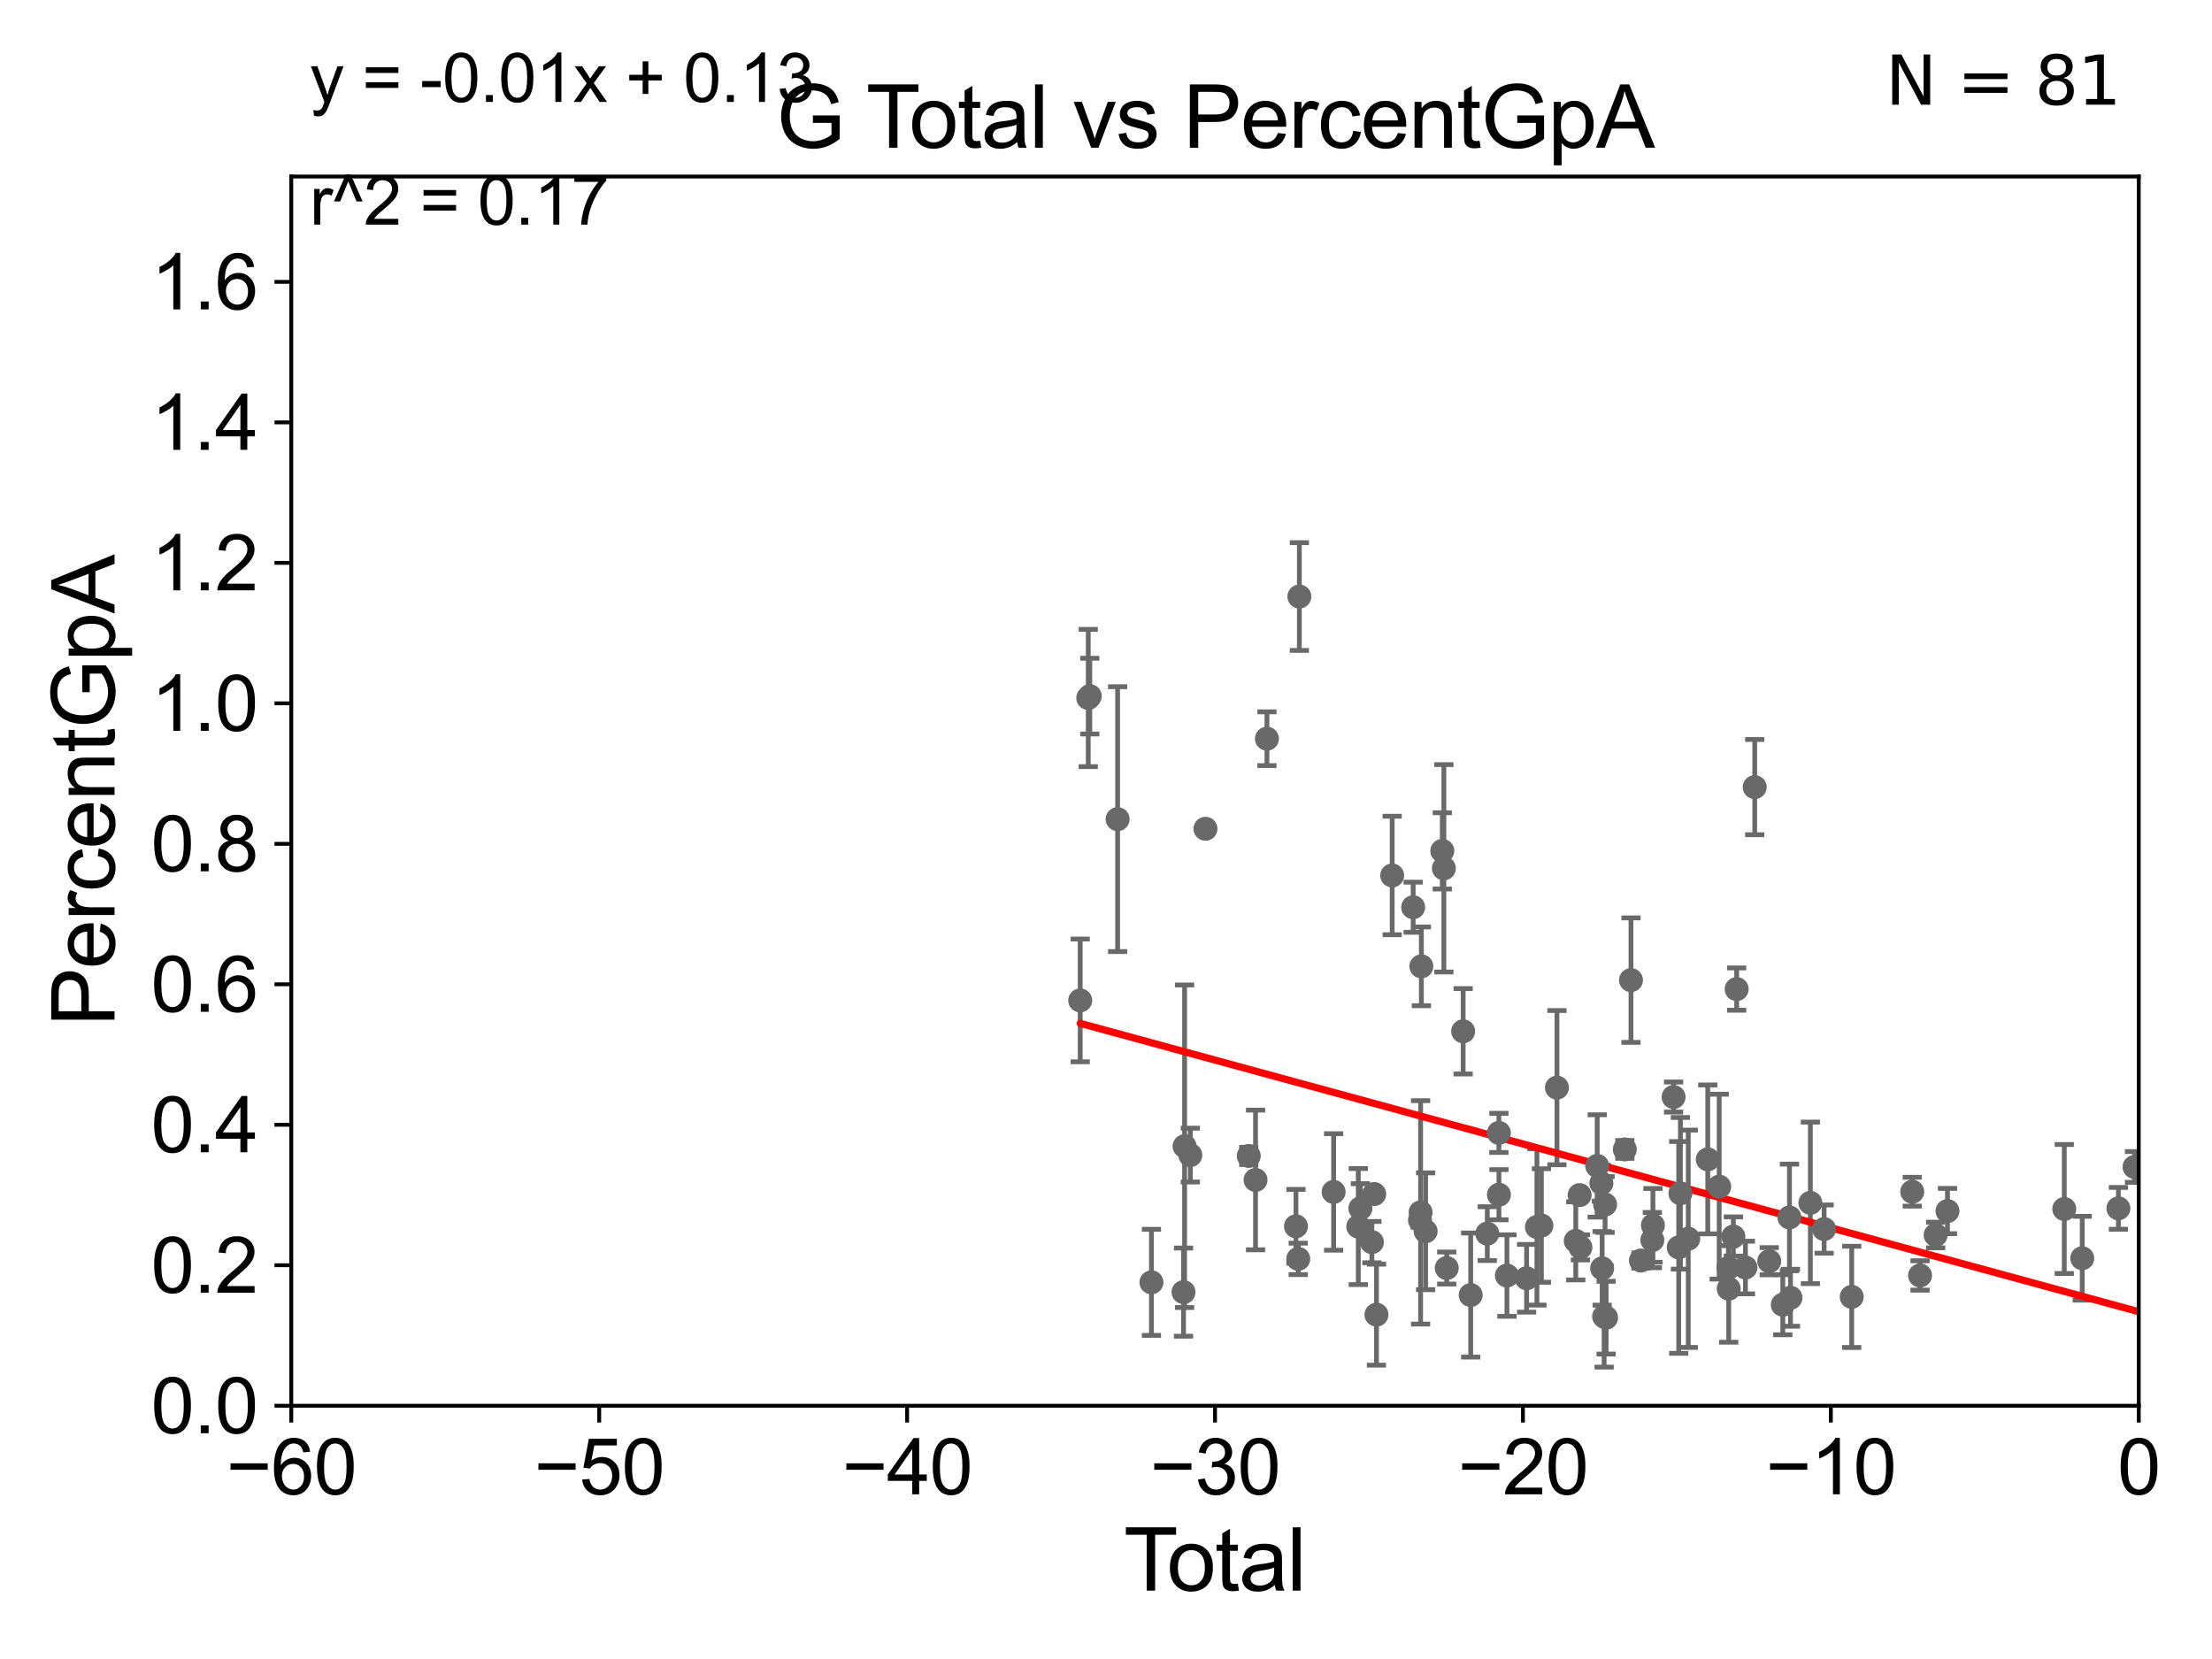 <?xml version="1.0" encoding="utf-8" standalone="no"?>
<!DOCTYPE svg PUBLIC "-//W3C//DTD SVG 1.1//EN"
  "http://www.w3.org/Graphics/SVG/1.1/DTD/svg11.dtd">
<svg xmlns:xlink="http://www.w3.org/1999/xlink" width="460.8pt" height="345.6pt" viewBox="0 0 460.8 345.6" xmlns="http://www.w3.org/2000/svg" version="1.1">
 <defs>
  <style type="text/css">*{stroke-linejoin: round; stroke-linecap: butt}</style>
 </defs>
 <g id="figure_1">
  <g id="patch_1">
   <path d="M 0 345.6 
L 460.8 345.6 
L 460.8 0 
L 0 0 
z
" style="fill: #ffffff"/>
  </g>
  <g id="axes_1">
   <g id="patch_2">
    <path d="M 60.68 292.84 
L 445.545 292.84 
L 445.545 36.775 
L 60.68 36.775 
z
" style="fill: #ffffff"/>
   </g>
   <g id="PathCollection_1">
    <defs>
     <path id="m3fa4f3aff8" d="M 0 1.118 
C 0.297 1.118 0.581 1 0.791 0.791 
C 1 0.581 1.118 0.297 1.118 0 
C 1.118 -0.297 1 -0.581 0.791 -0.791 
C 0.581 -1 0.297 -1.118 0 -1.118 
C -0.297 -1.118 -0.581 -1 -0.791 -0.791 
C -1 -0.581 -1.118 -0.297 -1.118 0 
C -1.118 0.297 -1 0.581 -0.791 0.791 
C -0.581 1 -0.297 1.118 0 1.118 
z
" style="stroke: #696969"/>
    </defs>
    <g clip-path="url(#p8c49da09c1)">
     <use xlink:href="#m3fa4f3aff8" x="444.66" y="243.098" style="fill: #696969; stroke: #696969"/>
     <use xlink:href="#m3fa4f3aff8" x="251.12" y="172.647" style="fill: #696969; stroke: #696969"/>
     <use xlink:href="#m3fa4f3aff8" x="306.373" y="269.78" style="fill: #696969; stroke: #696969"/>
     <use xlink:href="#m3fa4f3aff8" x="247.968" y="240.628" style="fill: #696969; stroke: #696969"/>
     <use xlink:href="#m3fa4f3aff8" x="246.772" y="238.785" style="fill: #696969; stroke: #696969"/>
     <use xlink:href="#m3fa4f3aff8" x="246.551" y="269.169" style="fill: #696969; stroke: #696969"/>
     <use xlink:href="#m3fa4f3aff8" x="309.83" y="256.984" style="fill: #696969; stroke: #696969"/>
     <use xlink:href="#m3fa4f3aff8" x="312.246" y="235.999" style="fill: #696969; stroke: #696969"/>
     <use xlink:href="#m3fa4f3aff8" x="312.255" y="248.878" style="fill: #696969; stroke: #696969"/>
     <use xlink:href="#m3fa4f3aff8" x="313.921" y="265.72" style="fill: #696969; stroke: #696969"/>
     <use xlink:href="#m3fa4f3aff8" x="318.021" y="266.286" style="fill: #696969; stroke: #696969"/>
     <use xlink:href="#m3fa4f3aff8" x="239.867" y="267.136" style="fill: #696969; stroke: #696969"/>
     <use xlink:href="#m3fa4f3aff8" x="320.168" y="255.601" style="fill: #696969; stroke: #696969"/>
     <use xlink:href="#m3fa4f3aff8" x="321.102" y="255.294" style="fill: #696969; stroke: #696969"/>
     <use xlink:href="#m3fa4f3aff8" x="324.339" y="226.576" style="fill: #696969; stroke: #696969"/>
     <use xlink:href="#m3fa4f3aff8" x="232.819" y="170.644" style="fill: #696969; stroke: #696969"/>
     <use xlink:href="#m3fa4f3aff8" x="329.063" y="248.964" style="fill: #696969; stroke: #696969"/>
     <use xlink:href="#m3fa4f3aff8" x="329.231" y="259.85" style="fill: #696969; stroke: #696969"/>
     <use xlink:href="#m3fa4f3aff8" x="304.801" y="214.837" style="fill: #696969; stroke: #696969"/>
     <use xlink:href="#m3fa4f3aff8" x="332.725" y="242.882" style="fill: #696969; stroke: #696969"/>
     <use xlink:href="#m3fa4f3aff8" x="301.384" y="264.156" style="fill: #696969; stroke: #696969"/>
     <use xlink:href="#m3fa4f3aff8" x="300.457" y="177.251" style="fill: #696969; stroke: #696969"/>
     <use xlink:href="#m3fa4f3aff8" x="282.958" y="255.516" style="fill: #696969; stroke: #696969"/>
     <use xlink:href="#m3fa4f3aff8" x="270.68" y="124.27" style="fill: #696969; stroke: #696969"/>
     <use xlink:href="#m3fa4f3aff8" x="270.448" y="262.247" style="fill: #696969; stroke: #696969"/>
     <use xlink:href="#m3fa4f3aff8" x="269.974" y="255.461" style="fill: #696969; stroke: #696969"/>
     <use xlink:href="#m3fa4f3aff8" x="283.394" y="251.719" style="fill: #696969; stroke: #696969"/>
     <use xlink:href="#m3fa4f3aff8" x="285.788" y="258.757" style="fill: #696969; stroke: #696969"/>
     <use xlink:href="#m3fa4f3aff8" x="286.27" y="248.741" style="fill: #696969; stroke: #696969"/>
     <use xlink:href="#m3fa4f3aff8" x="263.927" y="153.884" style="fill: #696969; stroke: #696969"/>
     <use xlink:href="#m3fa4f3aff8" x="286.742" y="273.868" style="fill: #696969; stroke: #696969"/>
     <use xlink:href="#m3fa4f3aff8" x="261.552" y="245.805" style="fill: #696969; stroke: #696969"/>
     <use xlink:href="#m3fa4f3aff8" x="290.017" y="182.377" style="fill: #696969; stroke: #696969"/>
     <use xlink:href="#m3fa4f3aff8" x="260.141" y="240.802" style="fill: #696969; stroke: #696969"/>
     <use xlink:href="#m3fa4f3aff8" x="294.387" y="188.992" style="fill: #696969; stroke: #696969"/>
     <use xlink:href="#m3fa4f3aff8" x="295.811" y="254.178" style="fill: #696969; stroke: #696969"/>
     <use xlink:href="#m3fa4f3aff8" x="295.937" y="252.556" style="fill: #696969; stroke: #696969"/>
     <use xlink:href="#m3fa4f3aff8" x="296.096" y="201.305" style="fill: #696969; stroke: #696969"/>
     <use xlink:href="#m3fa4f3aff8" x="296.983" y="256.499" style="fill: #696969; stroke: #696969"/>
     <use xlink:href="#m3fa4f3aff8" x="300.786" y="180.884" style="fill: #696969; stroke: #696969"/>
     <use xlink:href="#m3fa4f3aff8" x="333.597" y="246.482" style="fill: #696969; stroke: #696969"/>
     <use xlink:href="#m3fa4f3aff8" x="328.261" y="258.495" style="fill: #696969; stroke: #696969"/>
     <use xlink:href="#m3fa4f3aff8" x="226.704" y="145.405" style="fill: #696969; stroke: #696969"/>
     <use xlink:href="#m3fa4f3aff8" x="360.052" y="264.146" style="fill: #696969; stroke: #696969"/>
     <use xlink:href="#m3fa4f3aff8" x="227.023" y="145.017" style="fill: #696969; stroke: #696969"/>
     <use xlink:href="#m3fa4f3aff8" x="361.093" y="257.586" style="fill: #696969; stroke: #696969"/>
     <use xlink:href="#m3fa4f3aff8" x="361.778" y="206.043" style="fill: #696969; stroke: #696969"/>
     <use xlink:href="#m3fa4f3aff8" x="363.603" y="264.045" style="fill: #696969; stroke: #696969"/>
     <use xlink:href="#m3fa4f3aff8" x="365.541" y="163.969" style="fill: #696969; stroke: #696969"/>
     <use xlink:href="#m3fa4f3aff8" x="368.562" y="262.729" style="fill: #696969; stroke: #696969"/>
     <use xlink:href="#m3fa4f3aff8" x="371.39" y="271.795" style="fill: #696969; stroke: #696969"/>
     <use xlink:href="#m3fa4f3aff8" x="372.777" y="253.619" style="fill: #696969; stroke: #696969"/>
     <use xlink:href="#m3fa4f3aff8" x="358.142" y="247.198" style="fill: #696969; stroke: #696969"/>
     <use xlink:href="#m3fa4f3aff8" x="372.989" y="270.344" style="fill: #696969; stroke: #696969"/>
     <use xlink:href="#m3fa4f3aff8" x="379.998" y="256.035" style="fill: #696969; stroke: #696969"/>
     <use xlink:href="#m3fa4f3aff8" x="385.747" y="270.162" style="fill: #696969; stroke: #696969"/>
     <use xlink:href="#m3fa4f3aff8" x="398.351" y="248.255" style="fill: #696969; stroke: #696969"/>
     <use xlink:href="#m3fa4f3aff8" x="399.981" y="265.702" style="fill: #696969; stroke: #696969"/>
     <use xlink:href="#m3fa4f3aff8" x="403.229" y="257.277" style="fill: #696969; stroke: #696969"/>
     <use xlink:href="#m3fa4f3aff8" x="405.697" y="252.283" style="fill: #696969; stroke: #696969"/>
     <use xlink:href="#m3fa4f3aff8" x="430.027" y="251.853" style="fill: #696969; stroke: #696969"/>
     <use xlink:href="#m3fa4f3aff8" x="433.766" y="262.115" style="fill: #696969; stroke: #696969"/>
     <use xlink:href="#m3fa4f3aff8" x="441.3" y="251.717" style="fill: #696969; stroke: #696969"/>
     <use xlink:href="#m3fa4f3aff8" x="377.131" y="250.581" style="fill: #696969; stroke: #696969"/>
     <use xlink:href="#m3fa4f3aff8" x="355.759" y="241.523" style="fill: #696969; stroke: #696969"/>
     <use xlink:href="#m3fa4f3aff8" x="360.122" y="268.461" style="fill: #696969; stroke: #696969"/>
     <use xlink:href="#m3fa4f3aff8" x="277.82" y="248.303" style="fill: #696969; stroke: #696969"/>
     <use xlink:href="#m3fa4f3aff8" x="338.476" y="239.442" style="fill: #696969; stroke: #696969"/>
     <use xlink:href="#m3fa4f3aff8" x="334.368" y="250.925" style="fill: #696969; stroke: #696969"/>
     <use xlink:href="#m3fa4f3aff8" x="339.764" y="204.178" style="fill: #696969; stroke: #696969"/>
     <use xlink:href="#m3fa4f3aff8" x="334.171" y="274.253" style="fill: #696969; stroke: #696969"/>
     <use xlink:href="#m3fa4f3aff8" x="333.756" y="264.219" style="fill: #696969; stroke: #696969"/>
     <use xlink:href="#m3fa4f3aff8" x="341.835" y="262.593" style="fill: #696969; stroke: #696969"/>
     <use xlink:href="#m3fa4f3aff8" x="334.584" y="274.495" style="fill: #696969; stroke: #696969"/>
     <use xlink:href="#m3fa4f3aff8" x="344.211" y="258.335" style="fill: #696969; stroke: #696969"/>
     <use xlink:href="#m3fa4f3aff8" x="225.026" y="208.407" style="fill: #696969; stroke: #696969"/>
     <use xlink:href="#m3fa4f3aff8" x="348.635" y="228.533" style="fill: #696969; stroke: #696969"/>
     <use xlink:href="#m3fa4f3aff8" x="349.706" y="259.868" style="fill: #696969; stroke: #696969"/>
     <use xlink:href="#m3fa4f3aff8" x="350.062" y="248.588" style="fill: #696969; stroke: #696969"/>
     <use xlink:href="#m3fa4f3aff8" x="351.692" y="258.056" style="fill: #696969; stroke: #696969"/>
     <use xlink:href="#m3fa4f3aff8" x="344.332" y="255.267" style="fill: #696969; stroke: #696969"/>
    </g>
   </g>
   <g id="matplotlib.axis_1">
    <g id="xtick_1">
     <g id="line2d_1">
      <defs>
       <path id="mabf17869df" d="M 0 0 
L 0 3.5 
" style="stroke: #000000; stroke-width: 0.8"/>
      </defs>
      <g>
       <use xlink:href="#mabf17869df" x="60.68" y="292.84" style="stroke: #000000; stroke-width: 0.8"/>
      </g>
     </g>
     <g id="text_1">
      <!-- −60 -->
      <g transform="translate(47.11 311.293)scale(0.16 -0.16)">
       <defs>
        <path id="ArialMT-2212" d="M 3381 1997 
L 356 1997 
L 356 2522 
L 3381 2522 
L 3381 1997 
z
" transform="scale(0.016)"/>
        <path id="ArialMT-36" d="M 3184 3459 
L 2625 3416 
Q 2550 3747 2413 3897 
Q 2184 4138 1850 4138 
Q 1581 4138 1378 3988 
Q 1113 3794 959 3422 
Q 806 3050 800 2363 
Q 1003 2672 1297 2822 
Q 1591 2972 1913 2972 
Q 2475 2972 2870 2558 
Q 3266 2144 3266 1488 
Q 3266 1056 3080 686 
Q 2894 316 2569 119 
Q 2244 -78 1831 -78 
Q 1128 -78 684 439 
Q 241 956 241 2144 
Q 241 3472 731 4075 
Q 1159 4600 1884 4600 
Q 2425 4600 2770 4297 
Q 3116 3994 3184 3459 
z
M 888 1484 
Q 888 1194 1011 928 
Q 1134 663 1356 523 
Q 1578 384 1822 384 
Q 2178 384 2434 671 
Q 2691 959 2691 1453 
Q 2691 1928 2437 2201 
Q 2184 2475 1800 2475 
Q 1419 2475 1153 2201 
Q 888 1928 888 1484 
z
" transform="scale(0.016)"/>
        <path id="ArialMT-30" d="M 266 2259 
Q 266 3072 433 3567 
Q 600 4063 929 4331 
Q 1259 4600 1759 4600 
Q 2128 4600 2406 4451 
Q 2684 4303 2865 4023 
Q 3047 3744 3150 3342 
Q 3253 2941 3253 2259 
Q 3253 1453 3087 958 
Q 2922 463 2592 192 
Q 2263 -78 1759 -78 
Q 1097 -78 719 397 
Q 266 969 266 2259 
z
M 844 2259 
Q 844 1131 1108 757 
Q 1372 384 1759 384 
Q 2147 384 2411 759 
Q 2675 1134 2675 2259 
Q 2675 3391 2411 3762 
Q 2147 4134 1753 4134 
Q 1366 4134 1134 3806 
Q 844 3388 844 2259 
z
" transform="scale(0.016)"/>
       </defs>
       <use xlink:href="#ArialMT-2212"/>
       <use xlink:href="#ArialMT-36" x="58.398"/>
       <use xlink:href="#ArialMT-30" x="114.014"/>
      </g>
     </g>
    </g>
    <g id="xtick_2">
     <g id="line2d_2">
      <g>
       <use xlink:href="#mabf17869df" x="124.824" y="292.84" style="stroke: #000000; stroke-width: 0.8"/>
      </g>
     </g>
     <g id="text_2">
      <!-- −50 -->
      <g transform="translate(111.254 311.293)scale(0.16 -0.16)">
       <defs>
        <path id="ArialMT-35" d="M 266 1200 
L 856 1250 
Q 922 819 1161 601 
Q 1400 384 1738 384 
Q 2144 384 2425 690 
Q 2706 997 2706 1503 
Q 2706 1984 2436 2262 
Q 2166 2541 1728 2541 
Q 1456 2541 1237 2417 
Q 1019 2294 894 2097 
L 366 2166 
L 809 4519 
L 3088 4519 
L 3088 3981 
L 1259 3981 
L 1013 2750 
Q 1425 3038 1878 3038 
Q 2478 3038 2890 2622 
Q 3303 2206 3303 1553 
Q 3303 931 2941 478 
Q 2500 -78 1738 -78 
Q 1113 -78 717 272 
Q 322 622 266 1200 
z
" transform="scale(0.016)"/>
       </defs>
       <use xlink:href="#ArialMT-2212"/>
       <use xlink:href="#ArialMT-35" x="58.398"/>
       <use xlink:href="#ArialMT-30" x="114.014"/>
      </g>
     </g>
    </g>
    <g id="xtick_3">
     <g id="line2d_3">
      <g>
       <use xlink:href="#mabf17869df" x="188.968" y="292.84" style="stroke: #000000; stroke-width: 0.8"/>
      </g>
     </g>
     <g id="text_3">
      <!-- −40 -->
      <g transform="translate(175.398 311.293)scale(0.16 -0.16)">
       <defs>
        <path id="ArialMT-34" d="M 2069 0 
L 2069 1097 
L 81 1097 
L 81 1613 
L 2172 4581 
L 2631 4581 
L 2631 1613 
L 3250 1613 
L 3250 1097 
L 2631 1097 
L 2631 0 
L 2069 0 
z
M 2069 1613 
L 2069 3678 
L 634 1613 
L 2069 1613 
z
" transform="scale(0.016)"/>
       </defs>
       <use xlink:href="#ArialMT-2212"/>
       <use xlink:href="#ArialMT-34" x="58.398"/>
       <use xlink:href="#ArialMT-30" x="114.014"/>
      </g>
     </g>
    </g>
    <g id="xtick_4">
     <g id="line2d_4">
      <g>
       <use xlink:href="#mabf17869df" x="253.113" y="292.84" style="stroke: #000000; stroke-width: 0.8"/>
      </g>
     </g>
     <g id="text_4">
      <!-- −30 -->
      <g transform="translate(239.542 311.293)scale(0.16 -0.16)">
       <defs>
        <path id="ArialMT-33" d="M 269 1209 
L 831 1284 
Q 928 806 1161 595 
Q 1394 384 1728 384 
Q 2125 384 2398 659 
Q 2672 934 2672 1341 
Q 2672 1728 2419 1979 
Q 2166 2231 1775 2231 
Q 1616 2231 1378 2169 
L 1441 2663 
Q 1497 2656 1531 2656 
Q 1891 2656 2178 2843 
Q 2466 3031 2466 3422 
Q 2466 3731 2256 3934 
Q 2047 4138 1716 4138 
Q 1388 4138 1169 3931 
Q 950 3725 888 3313 
L 325 3413 
Q 428 3978 793 4289 
Q 1159 4600 1703 4600 
Q 2078 4600 2393 4439 
Q 2709 4278 2876 4000 
Q 3044 3722 3044 3409 
Q 3044 3113 2884 2869 
Q 2725 2625 2413 2481 
Q 2819 2388 3044 2092 
Q 3269 1797 3269 1353 
Q 3269 753 2831 336 
Q 2394 -81 1725 -81 
Q 1122 -81 723 278 
Q 325 638 269 1209 
z
" transform="scale(0.016)"/>
       </defs>
       <use xlink:href="#ArialMT-2212"/>
       <use xlink:href="#ArialMT-33" x="58.398"/>
       <use xlink:href="#ArialMT-30" x="114.014"/>
      </g>
     </g>
    </g>
    <g id="xtick_5">
     <g id="line2d_5">
      <g>
       <use xlink:href="#mabf17869df" x="317.257" y="292.84" style="stroke: #000000; stroke-width: 0.8"/>
      </g>
     </g>
     <g id="text_5">
      <!-- −20 -->
      <g transform="translate(303.687 311.293)scale(0.16 -0.16)">
       <defs>
        <path id="ArialMT-32" d="M 3222 541 
L 3222 0 
L 194 0 
Q 188 203 259 391 
Q 375 700 629 1000 
Q 884 1300 1366 1694 
Q 2113 2306 2375 2664 
Q 2638 3022 2638 3341 
Q 2638 3675 2398 3904 
Q 2159 4134 1775 4134 
Q 1369 4134 1125 3890 
Q 881 3647 878 3216 
L 300 3275 
Q 359 3922 746 4261 
Q 1134 4600 1788 4600 
Q 2447 4600 2831 4234 
Q 3216 3869 3216 3328 
Q 3216 3053 3103 2787 
Q 2991 2522 2730 2228 
Q 2469 1934 1863 1422 
Q 1356 997 1212 845 
Q 1069 694 975 541 
L 3222 541 
z
" transform="scale(0.016)"/>
       </defs>
       <use xlink:href="#ArialMT-2212"/>
       <use xlink:href="#ArialMT-32" x="58.398"/>
       <use xlink:href="#ArialMT-30" x="114.014"/>
      </g>
     </g>
    </g>
    <g id="xtick_6">
     <g id="line2d_6">
      <g>
       <use xlink:href="#mabf17869df" x="381.401" y="292.84" style="stroke: #000000; stroke-width: 0.8"/>
      </g>
     </g>
     <g id="text_6">
      <!-- −10 -->
      <g transform="translate(367.831 311.293)scale(0.16 -0.16)">
       <defs>
        <path id="ArialMT-31" d="M 2384 0 
L 1822 0 
L 1822 3584 
Q 1619 3391 1289 3197 
Q 959 3003 697 2906 
L 697 3450 
Q 1169 3672 1522 3987 
Q 1875 4303 2022 4600 
L 2384 4600 
L 2384 0 
z
" transform="scale(0.016)"/>
       </defs>
       <use xlink:href="#ArialMT-2212"/>
       <use xlink:href="#ArialMT-31" x="58.398"/>
       <use xlink:href="#ArialMT-30" x="114.014"/>
      </g>
     </g>
    </g>
    <g id="xtick_7">
     <g id="line2d_7">
      <g>
       <use xlink:href="#mabf17869df" x="445.545" y="292.84" style="stroke: #000000; stroke-width: 0.8"/>
      </g>
     </g>
     <g id="text_7">
      <!-- 0 -->
      <g transform="translate(441.096 311.293)scale(0.16 -0.16)">
       <use xlink:href="#ArialMT-30"/>
      </g>
     </g>
    </g>
    <g id="text_8">
     <!-- Total -->
     <g transform="translate(234.107 331.357)scale(0.18 -0.18)">
      <defs>
       <path id="ArialMT-54" d="M 1659 0 
L 1659 4041 
L 150 4041 
L 150 4581 
L 3781 4581 
L 3781 4041 
L 2266 4041 
L 2266 0 
L 1659 0 
z
" transform="scale(0.016)"/>
       <path id="ArialMT-6f" d="M 213 1659 
Q 213 2581 725 3025 
Q 1153 3394 1769 3394 
Q 2453 3394 2887 2945 
Q 3322 2497 3322 1706 
Q 3322 1066 3130 698 
Q 2938 331 2570 128 
Q 2203 -75 1769 -75 
Q 1072 -75 642 372 
Q 213 819 213 1659 
z
M 791 1659 
Q 791 1022 1069 705 
Q 1347 388 1769 388 
Q 2188 388 2466 706 
Q 2744 1025 2744 1678 
Q 2744 2294 2464 2611 
Q 2184 2928 1769 2928 
Q 1347 2928 1069 2612 
Q 791 2297 791 1659 
z
" transform="scale(0.016)"/>
       <path id="ArialMT-74" d="M 1650 503 
L 1731 6 
Q 1494 -44 1306 -44 
Q 1000 -44 831 53 
Q 663 150 594 308 
Q 525 466 525 972 
L 525 2881 
L 113 2881 
L 113 3319 
L 525 3319 
L 525 4141 
L 1084 4478 
L 1084 3319 
L 1650 3319 
L 1650 2881 
L 1084 2881 
L 1084 941 
Q 1084 700 1114 631 
Q 1144 563 1211 522 
Q 1278 481 1403 481 
Q 1497 481 1650 503 
z
" transform="scale(0.016)"/>
       <path id="ArialMT-61" d="M 2588 409 
Q 2275 144 1986 34 
Q 1697 -75 1366 -75 
Q 819 -75 525 192 
Q 231 459 231 875 
Q 231 1119 342 1320 
Q 453 1522 633 1644 
Q 813 1766 1038 1828 
Q 1203 1872 1538 1913 
Q 2219 1994 2541 2106 
Q 2544 2222 2544 2253 
Q 2544 2597 2384 2738 
Q 2169 2928 1744 2928 
Q 1347 2928 1158 2789 
Q 969 2650 878 2297 
L 328 2372 
Q 403 2725 575 2942 
Q 747 3159 1072 3276 
Q 1397 3394 1825 3394 
Q 2250 3394 2515 3294 
Q 2781 3194 2906 3042 
Q 3031 2891 3081 2659 
Q 3109 2516 3109 2141 
L 3109 1391 
Q 3109 606 3145 398 
Q 3181 191 3288 0 
L 2700 0 
Q 2613 175 2588 409 
z
M 2541 1666 
Q 2234 1541 1622 1453 
Q 1275 1403 1131 1340 
Q 988 1278 909 1158 
Q 831 1038 831 891 
Q 831 666 1001 516 
Q 1172 366 1500 366 
Q 1825 366 2078 508 
Q 2331 650 2450 897 
Q 2541 1088 2541 1459 
L 2541 1666 
z
" transform="scale(0.016)"/>
       <path id="ArialMT-6c" d="M 409 0 
L 409 4581 
L 972 4581 
L 972 0 
L 409 0 
z
" transform="scale(0.016)"/>
      </defs>
      <use xlink:href="#ArialMT-54"/>
      <use xlink:href="#ArialMT-6f" x="49.959"/>
      <use xlink:href="#ArialMT-74" x="105.574"/>
      <use xlink:href="#ArialMT-61" x="133.357"/>
      <use xlink:href="#ArialMT-6c" x="188.973"/>
     </g>
    </g>
   </g>
   <g id="matplotlib.axis_2">
    <g id="ytick_1">
     <g id="line2d_8">
      <defs>
       <path id="ma0895f615f" d="M 0 0 
L -3.5 0 
" style="stroke: #000000; stroke-width: 0.8"/>
      </defs>
      <g>
       <use xlink:href="#ma0895f615f" x="60.68" y="292.84" style="stroke: #000000; stroke-width: 0.8"/>
      </g>
     </g>
     <g id="text_9">
      <!-- 0.0 -->
      <g transform="translate(31.44 298.566)scale(0.16 -0.16)">
       <defs>
        <path id="ArialMT-2e" d="M 581 0 
L 581 641 
L 1222 641 
L 1222 0 
L 581 0 
z
" transform="scale(0.016)"/>
       </defs>
       <use xlink:href="#ArialMT-30"/>
       <use xlink:href="#ArialMT-2e" x="55.615"/>
       <use xlink:href="#ArialMT-30" x="83.398"/>
      </g>
     </g>
    </g>
    <g id="ytick_2">
     <g id="line2d_9">
      <g>
       <use xlink:href="#ma0895f615f" x="60.68" y="263.575" style="stroke: #000000; stroke-width: 0.8"/>
      </g>
     </g>
     <g id="text_10">
      <!-- 0.2 -->
      <g transform="translate(31.44 269.302)scale(0.16 -0.16)">
       <use xlink:href="#ArialMT-30"/>
       <use xlink:href="#ArialMT-2e" x="55.615"/>
       <use xlink:href="#ArialMT-32" x="83.398"/>
      </g>
     </g>
    </g>
    <g id="ytick_3">
     <g id="line2d_10">
      <g>
       <use xlink:href="#ma0895f615f" x="60.68" y="234.311" style="stroke: #000000; stroke-width: 0.8"/>
      </g>
     </g>
     <g id="text_11">
      <!-- 0.4 -->
      <g transform="translate(31.44 240.037)scale(0.16 -0.16)">
       <use xlink:href="#ArialMT-30"/>
       <use xlink:href="#ArialMT-2e" x="55.615"/>
       <use xlink:href="#ArialMT-34" x="83.398"/>
      </g>
     </g>
    </g>
    <g id="ytick_4">
     <g id="line2d_11">
      <g>
       <use xlink:href="#ma0895f615f" x="60.68" y="205.046" style="stroke: #000000; stroke-width: 0.8"/>
      </g>
     </g>
     <g id="text_12">
      <!-- 0.6 -->
      <g transform="translate(31.44 210.772)scale(0.16 -0.16)">
       <use xlink:href="#ArialMT-30"/>
       <use xlink:href="#ArialMT-2e" x="55.615"/>
       <use xlink:href="#ArialMT-36" x="83.398"/>
      </g>
     </g>
    </g>
    <g id="ytick_5">
     <g id="line2d_12">
      <g>
       <use xlink:href="#ma0895f615f" x="60.68" y="175.782" style="stroke: #000000; stroke-width: 0.8"/>
      </g>
     </g>
     <g id="text_13">
      <!-- 0.8 -->
      <g transform="translate(31.44 181.508)scale(0.16 -0.16)">
       <defs>
        <path id="ArialMT-38" d="M 1131 2484 
Q 781 2613 612 2850 
Q 444 3088 444 3419 
Q 444 3919 803 4259 
Q 1163 4600 1759 4600 
Q 2359 4600 2725 4251 
Q 3091 3903 3091 3403 
Q 3091 3084 2923 2848 
Q 2756 2613 2416 2484 
Q 2838 2347 3058 2040 
Q 3278 1734 3278 1309 
Q 3278 722 2862 322 
Q 2447 -78 1769 -78 
Q 1091 -78 675 323 
Q 259 725 259 1325 
Q 259 1772 486 2073 
Q 713 2375 1131 2484 
z
M 1019 3438 
Q 1019 3113 1228 2906 
Q 1438 2700 1772 2700 
Q 2097 2700 2305 2904 
Q 2513 3109 2513 3406 
Q 2513 3716 2298 3927 
Q 2084 4138 1766 4138 
Q 1444 4138 1231 3931 
Q 1019 3725 1019 3438 
z
M 838 1322 
Q 838 1081 952 856 
Q 1066 631 1291 507 
Q 1516 384 1775 384 
Q 2178 384 2440 643 
Q 2703 903 2703 1303 
Q 2703 1709 2433 1975 
Q 2163 2241 1756 2241 
Q 1359 2241 1098 1978 
Q 838 1716 838 1322 
z
" transform="scale(0.016)"/>
       </defs>
       <use xlink:href="#ArialMT-30"/>
       <use xlink:href="#ArialMT-2e" x="55.615"/>
       <use xlink:href="#ArialMT-38" x="83.398"/>
      </g>
     </g>
    </g>
    <g id="ytick_6">
     <g id="line2d_13">
      <g>
       <use xlink:href="#ma0895f615f" x="60.68" y="146.517" style="stroke: #000000; stroke-width: 0.8"/>
      </g>
     </g>
     <g id="text_14">
      <!-- 1.0 -->
      <g transform="translate(31.44 152.243)scale(0.16 -0.16)">
       <use xlink:href="#ArialMT-31"/>
       <use xlink:href="#ArialMT-2e" x="55.615"/>
       <use xlink:href="#ArialMT-30" x="83.398"/>
      </g>
     </g>
    </g>
    <g id="ytick_7">
     <g id="line2d_14">
      <g>
       <use xlink:href="#ma0895f615f" x="60.68" y="117.252" style="stroke: #000000; stroke-width: 0.8"/>
      </g>
     </g>
     <g id="text_15">
      <!-- 1.2 -->
      <g transform="translate(31.44 122.979)scale(0.16 -0.16)">
       <use xlink:href="#ArialMT-31"/>
       <use xlink:href="#ArialMT-2e" x="55.615"/>
       <use xlink:href="#ArialMT-32" x="83.398"/>
      </g>
     </g>
    </g>
    <g id="ytick_8">
     <g id="line2d_15">
      <g>
       <use xlink:href="#ma0895f615f" x="60.68" y="87.988" style="stroke: #000000; stroke-width: 0.8"/>
      </g>
     </g>
     <g id="text_16">
      <!-- 1.4 -->
      <g transform="translate(31.44 93.714)scale(0.16 -0.16)">
       <use xlink:href="#ArialMT-31"/>
       <use xlink:href="#ArialMT-2e" x="55.615"/>
       <use xlink:href="#ArialMT-34" x="83.398"/>
      </g>
     </g>
    </g>
    <g id="ytick_9">
     <g id="line2d_16">
      <g>
       <use xlink:href="#ma0895f615f" x="60.68" y="58.723" style="stroke: #000000; stroke-width: 0.8"/>
      </g>
     </g>
     <g id="text_17">
      <!-- 1.6 -->
      <g transform="translate(31.44 64.45)scale(0.16 -0.16)">
       <use xlink:href="#ArialMT-31"/>
       <use xlink:href="#ArialMT-2e" x="55.615"/>
       <use xlink:href="#ArialMT-36" x="83.398"/>
      </g>
     </g>
    </g>
    <g id="text_18">
     <!-- PercentGpA -->
     <g transform="translate(23.863 213.831)rotate(-90)scale(0.18 -0.18)">
      <defs>
       <path id="ArialMT-50" d="M 494 0 
L 494 4581 
L 2222 4581 
Q 2678 4581 2919 4538 
Q 3256 4481 3484 4323 
Q 3713 4166 3852 3881 
Q 3991 3597 3991 3256 
Q 3991 2672 3619 2267 
Q 3247 1863 2275 1863 
L 1100 1863 
L 1100 0 
L 494 0 
z
M 1100 2403 
L 2284 2403 
Q 2872 2403 3119 2622 
Q 3366 2841 3366 3238 
Q 3366 3525 3220 3729 
Q 3075 3934 2838 4000 
Q 2684 4041 2272 4041 
L 1100 4041 
L 1100 2403 
z
" transform="scale(0.016)"/>
       <path id="ArialMT-65" d="M 2694 1069 
L 3275 997 
Q 3138 488 2766 206 
Q 2394 -75 1816 -75 
Q 1088 -75 661 373 
Q 234 822 234 1631 
Q 234 2469 665 2931 
Q 1097 3394 1784 3394 
Q 2450 3394 2872 2941 
Q 3294 2488 3294 1666 
Q 3294 1616 3291 1516 
L 816 1516 
Q 847 969 1125 678 
Q 1403 388 1819 388 
Q 2128 388 2347 550 
Q 2566 713 2694 1069 
z
M 847 1978 
L 2700 1978 
Q 2663 2397 2488 2606 
Q 2219 2931 1791 2931 
Q 1403 2931 1139 2672 
Q 875 2413 847 1978 
z
" transform="scale(0.016)"/>
       <path id="ArialMT-72" d="M 416 0 
L 416 3319 
L 922 3319 
L 922 2816 
Q 1116 3169 1280 3281 
Q 1444 3394 1641 3394 
Q 1925 3394 2219 3213 
L 2025 2691 
Q 1819 2813 1613 2813 
Q 1428 2813 1281 2702 
Q 1134 2591 1072 2394 
Q 978 2094 978 1738 
L 978 0 
L 416 0 
z
" transform="scale(0.016)"/>
       <path id="ArialMT-63" d="M 2588 1216 
L 3141 1144 
Q 3050 572 2676 248 
Q 2303 -75 1759 -75 
Q 1078 -75 664 370 
Q 250 816 250 1647 
Q 250 2184 428 2587 
Q 606 2991 970 3192 
Q 1334 3394 1763 3394 
Q 2303 3394 2647 3120 
Q 2991 2847 3088 2344 
L 2541 2259 
Q 2463 2594 2264 2762 
Q 2066 2931 1784 2931 
Q 1359 2931 1093 2626 
Q 828 2322 828 1663 
Q 828 994 1084 691 
Q 1341 388 1753 388 
Q 2084 388 2306 591 
Q 2528 794 2588 1216 
z
" transform="scale(0.016)"/>
       <path id="ArialMT-6e" d="M 422 0 
L 422 3319 
L 928 3319 
L 928 2847 
Q 1294 3394 1984 3394 
Q 2284 3394 2536 3286 
Q 2788 3178 2913 3003 
Q 3038 2828 3088 2588 
Q 3119 2431 3119 2041 
L 3119 0 
L 2556 0 
L 2556 2019 
Q 2556 2363 2490 2533 
Q 2425 2703 2258 2804 
Q 2091 2906 1866 2906 
Q 1506 2906 1245 2678 
Q 984 2450 984 1813 
L 984 0 
L 422 0 
z
" transform="scale(0.016)"/>
       <path id="ArialMT-47" d="M 2638 1797 
L 2638 2334 
L 4578 2338 
L 4578 638 
Q 4131 281 3656 101 
Q 3181 -78 2681 -78 
Q 2006 -78 1454 211 
Q 903 500 622 1047 
Q 341 1594 341 2269 
Q 341 2938 620 3517 
Q 900 4097 1425 4378 
Q 1950 4659 2634 4659 
Q 3131 4659 3532 4498 
Q 3934 4338 4162 4050 
Q 4391 3763 4509 3300 
L 3963 3150 
Q 3859 3500 3706 3700 
Q 3553 3900 3268 4020 
Q 2984 4141 2638 4141 
Q 2222 4141 1919 4014 
Q 1616 3888 1430 3681 
Q 1244 3475 1141 3228 
Q 966 2803 966 2306 
Q 966 1694 1177 1281 
Q 1388 869 1791 669 
Q 2194 469 2647 469 
Q 3041 469 3416 620 
Q 3791 772 3984 944 
L 3984 1797 
L 2638 1797 
z
" transform="scale(0.016)"/>
       <path id="ArialMT-70" d="M 422 -1272 
L 422 3319 
L 934 3319 
L 934 2888 
Q 1116 3141 1344 3267 
Q 1572 3394 1897 3394 
Q 2322 3394 2647 3175 
Q 2972 2956 3137 2557 
Q 3303 2159 3303 1684 
Q 3303 1175 3120 767 
Q 2938 359 2589 142 
Q 2241 -75 1856 -75 
Q 1575 -75 1351 44 
Q 1128 163 984 344 
L 984 -1272 
L 422 -1272 
z
M 931 1641 
Q 931 1000 1190 694 
Q 1450 388 1819 388 
Q 2194 388 2461 705 
Q 2728 1022 2728 1688 
Q 2728 2322 2467 2637 
Q 2206 2953 1844 2953 
Q 1484 2953 1207 2617 
Q 931 2281 931 1641 
z
" transform="scale(0.016)"/>
       <path id="ArialMT-41" d="M -9 0 
L 1750 4581 
L 2403 4581 
L 4278 0 
L 3588 0 
L 3053 1388 
L 1138 1388 
L 634 0 
L -9 0 
z
M 1313 1881 
L 2866 1881 
L 2388 3150 
Q 2169 3728 2063 4100 
Q 1975 3659 1816 3225 
L 1313 1881 
z
" transform="scale(0.016)"/>
      </defs>
      <use xlink:href="#ArialMT-50"/>
      <use xlink:href="#ArialMT-65" x="66.699"/>
      <use xlink:href="#ArialMT-72" x="122.314"/>
      <use xlink:href="#ArialMT-63" x="155.615"/>
      <use xlink:href="#ArialMT-65" x="205.615"/>
      <use xlink:href="#ArialMT-6e" x="261.23"/>
      <use xlink:href="#ArialMT-74" x="316.846"/>
      <use xlink:href="#ArialMT-47" x="344.629"/>
      <use xlink:href="#ArialMT-70" x="422.412"/>
      <use xlink:href="#ArialMT-41" x="478.027"/>
     </g>
    </g>
   </g>
   <g id="LineCollection_1">
    <path d="M 444.66 246.301 
L 444.66 239.895 
" clip-path="url(#p8c49da09c1)" style="fill: none; stroke: #696969"/>
    <path d="M 251.12 173.156 
L 251.12 172.138 
" clip-path="url(#p8c49da09c1)" style="fill: none; stroke: #696969"/>
    <path d="M 306.373 282.706 
L 306.373 256.855 
" clip-path="url(#p8c49da09c1)" style="fill: none; stroke: #696969"/>
    <path d="M 247.968 246.235 
L 247.968 235.02 
" clip-path="url(#p8c49da09c1)" style="fill: none; stroke: #696969"/>
    <path d="M 246.772 272.385 
L 246.772 205.184 
" clip-path="url(#p8c49da09c1)" style="fill: none; stroke: #696969"/>
    <path d="M 246.551 278.35 
L 246.551 259.989 
" clip-path="url(#p8c49da09c1)" style="fill: none; stroke: #696969"/>
    <path d="M 309.83 262.585 
L 309.83 251.382 
" clip-path="url(#p8c49da09c1)" style="fill: none; stroke: #696969"/>
    <path d="M 312.246 240.077 
L 312.246 231.922 
" clip-path="url(#p8c49da09c1)" style="fill: none; stroke: #696969"/>
    <path d="M 312.255 254.103 
L 312.255 243.652 
" clip-path="url(#p8c49da09c1)" style="fill: none; stroke: #696969"/>
    <path d="M 313.921 274.206 
L 313.921 257.234 
" clip-path="url(#p8c49da09c1)" style="fill: none; stroke: #696969"/>
    <path d="M 318.021 273.34 
L 318.021 259.232 
" clip-path="url(#p8c49da09c1)" style="fill: none; stroke: #696969"/>
    <path d="M 239.867 278.18 
L 239.867 256.092 
" clip-path="url(#p8c49da09c1)" style="fill: none; stroke: #696969"/>
    <path d="M 320.168 271.873 
L 320.168 239.328 
" clip-path="url(#p8c49da09c1)" style="fill: none; stroke: #696969"/>
    <path d="M 321.102 267.117 
L 321.102 243.47 
" clip-path="url(#p8c49da09c1)" style="fill: none; stroke: #696969"/>
    <path d="M 324.339 242.639 
L 324.339 210.513 
" clip-path="url(#p8c49da09c1)" style="fill: none; stroke: #696969"/>
    <path d="M 232.819 198.23 
L 232.819 143.057 
" clip-path="url(#p8c49da09c1)" style="fill: none; stroke: #696969"/>
    <path d="M 329.063 249.478 
L 329.063 248.45 
" clip-path="url(#p8c49da09c1)" style="fill: none; stroke: #696969"/>
    <path d="M 329.231 262.469 
L 329.231 257.231 
" clip-path="url(#p8c49da09c1)" style="fill: none; stroke: #696969"/>
    <path d="M 304.801 223.729 
L 304.801 205.946 
" clip-path="url(#p8c49da09c1)" style="fill: none; stroke: #696969"/>
    <path d="M 332.725 253.543 
L 332.725 232.221 
" clip-path="url(#p8c49da09c1)" style="fill: none; stroke: #696969"/>
    <path d="M 301.384 267.489 
L 301.384 260.823 
" clip-path="url(#p8c49da09c1)" style="fill: none; stroke: #696969"/>
    <path d="M 300.457 185.195 
L 300.457 169.307 
" clip-path="url(#p8c49da09c1)" style="fill: none; stroke: #696969"/>
    <path d="M 282.958 267.603 
L 282.958 243.429 
" clip-path="url(#p8c49da09c1)" style="fill: none; stroke: #696969"/>
    <path d="M 270.68 135.492 
L 270.68 113.048 
" clip-path="url(#p8c49da09c1)" style="fill: none; stroke: #696969"/>
    <path d="M 270.448 265.52 
L 270.448 258.975 
" clip-path="url(#p8c49da09c1)" style="fill: none; stroke: #696969"/>
    <path d="M 269.974 263.147 
L 269.974 247.774 
" clip-path="url(#p8c49da09c1)" style="fill: none; stroke: #696969"/>
    <path d="M 283.394 256.856 
L 283.394 246.582 
" clip-path="url(#p8c49da09c1)" style="fill: none; stroke: #696969"/>
    <path d="M 285.788 263.058 
L 285.788 254.455 
" clip-path="url(#p8c49da09c1)" style="fill: none; stroke: #696969"/>
    <path d="M 286.27 249.426 
L 286.27 248.057 
" clip-path="url(#p8c49da09c1)" style="fill: none; stroke: #696969"/>
    <path d="M 263.927 159.478 
L 263.927 148.29 
" clip-path="url(#p8c49da09c1)" style="fill: none; stroke: #696969"/>
    <path d="M 286.742 284.388 
L 286.742 263.347 
" clip-path="url(#p8c49da09c1)" style="fill: none; stroke: #696969"/>
    <path d="M 261.552 260.357 
L 261.552 231.252 
" clip-path="url(#p8c49da09c1)" style="fill: none; stroke: #696969"/>
    <path d="M 290.017 194.721 
L 290.017 170.032 
" clip-path="url(#p8c49da09c1)" style="fill: none; stroke: #696969"/>
    <path d="M 260.141 242.599 
L 260.141 239.006 
" clip-path="url(#p8c49da09c1)" style="fill: none; stroke: #696969"/>
    <path d="M 294.387 194.214 
L 294.387 183.77 
" clip-path="url(#p8c49da09c1)" style="fill: none; stroke: #696969"/>
    <path d="M 295.811 255.627 
L 295.811 252.729 
" clip-path="url(#p8c49da09c1)" style="fill: none; stroke: #696969"/>
    <path d="M 295.937 275.828 
L 295.937 229.285 
" clip-path="url(#p8c49da09c1)" style="fill: none; stroke: #696969"/>
    <path d="M 296.096 209.512 
L 296.096 193.097 
" clip-path="url(#p8c49da09c1)" style="fill: none; stroke: #696969"/>
    <path d="M 296.983 268.664 
L 296.983 244.334 
" clip-path="url(#p8c49da09c1)" style="fill: none; stroke: #696969"/>
    <path d="M 300.786 202.485 
L 300.786 159.282 
" clip-path="url(#p8c49da09c1)" style="fill: none; stroke: #696969"/>
    <path d="M 333.597 250.215 
L 333.597 242.748 
" clip-path="url(#p8c49da09c1)" style="fill: none; stroke: #696969"/>
    <path d="M 328.261 266.629 
L 328.261 250.361 
" clip-path="url(#p8c49da09c1)" style="fill: none; stroke: #696969"/>
    <path d="M 226.704 159.7 
L 226.704 131.11 
" clip-path="url(#p8c49da09c1)" style="fill: none; stroke: #696969"/>
    <path d="M 360.052 268.803 
L 360.052 259.488 
" clip-path="url(#p8c49da09c1)" style="fill: none; stroke: #696969"/>
    <path d="M 227.023 152.909 
L 227.023 137.124 
" clip-path="url(#p8c49da09c1)" style="fill: none; stroke: #696969"/>
    <path d="M 361.093 261.672 
L 361.093 253.5 
" clip-path="url(#p8c49da09c1)" style="fill: none; stroke: #696969"/>
    <path d="M 361.778 210.445 
L 361.778 201.642 
" clip-path="url(#p8c49da09c1)" style="fill: none; stroke: #696969"/>
    <path d="M 363.603 269.528 
L 363.603 258.562 
" clip-path="url(#p8c49da09c1)" style="fill: none; stroke: #696969"/>
    <path d="M 365.541 173.889 
L 365.541 154.049 
" clip-path="url(#p8c49da09c1)" style="fill: none; stroke: #696969"/>
    <path d="M 368.562 265.562 
L 368.562 259.896 
" clip-path="url(#p8c49da09c1)" style="fill: none; stroke: #696969"/>
    <path d="M 371.39 278.056 
L 371.39 265.534 
" clip-path="url(#p8c49da09c1)" style="fill: none; stroke: #696969"/>
    <path d="M 372.777 264.725 
L 372.777 242.513 
" clip-path="url(#p8c49da09c1)" style="fill: none; stroke: #696969"/>
    <path d="M 358.142 266.454 
L 358.142 227.942 
" clip-path="url(#p8c49da09c1)" style="fill: none; stroke: #696969"/>
    <path d="M 372.989 276.278 
L 372.989 264.411 
" clip-path="url(#p8c49da09c1)" style="fill: none; stroke: #696969"/>
    <path d="M 379.998 261.062 
L 379.998 251.009 
" clip-path="url(#p8c49da09c1)" style="fill: none; stroke: #696969"/>
    <path d="M 385.747 280.708 
L 385.747 259.616 
" clip-path="url(#p8c49da09c1)" style="fill: none; stroke: #696969"/>
    <path d="M 398.351 251.257 
L 398.351 245.253 
" clip-path="url(#p8c49da09c1)" style="fill: none; stroke: #696969"/>
    <path d="M 399.981 268.762 
L 399.981 262.642 
" clip-path="url(#p8c49da09c1)" style="fill: none; stroke: #696969"/>
    <path d="M 403.229 259.949 
L 403.229 254.604 
" clip-path="url(#p8c49da09c1)" style="fill: none; stroke: #696969"/>
    <path d="M 405.697 257 
L 405.697 247.566 
" clip-path="url(#p8c49da09c1)" style="fill: none; stroke: #696969"/>
    <path d="M 430.027 265.29 
L 430.027 238.417 
" clip-path="url(#p8c49da09c1)" style="fill: none; stroke: #696969"/>
    <path d="M 433.766 270.845 
L 433.766 253.384 
" clip-path="url(#p8c49da09c1)" style="fill: none; stroke: #696969"/>
    <path d="M 441.3 256.072 
L 441.3 247.362 
" clip-path="url(#p8c49da09c1)" style="fill: none; stroke: #696969"/>
    <path d="M 377.131 267.408 
L 377.131 233.754 
" clip-path="url(#p8c49da09c1)" style="fill: none; stroke: #696969"/>
    <path d="M 355.759 257.033 
L 355.759 226.012 
" clip-path="url(#p8c49da09c1)" style="fill: none; stroke: #696969"/>
    <path d="M 360.122 279.61 
L 360.122 257.312 
" clip-path="url(#p8c49da09c1)" style="fill: none; stroke: #696969"/>
    <path d="M 277.82 260.434 
L 277.82 236.172 
" clip-path="url(#p8c49da09c1)" style="fill: none; stroke: #696969"/>
    <path d="M 338.476 241.298 
L 338.476 237.585 
" clip-path="url(#p8c49da09c1)" style="fill: none; stroke: #696969"/>
    <path d="M 334.368 256.743 
L 334.368 245.107 
" clip-path="url(#p8c49da09c1)" style="fill: none; stroke: #696969"/>
    <path d="M 339.764 217.143 
L 339.764 191.213 
" clip-path="url(#p8c49da09c1)" style="fill: none; stroke: #696969"/>
    <path d="M 334.171 284.79 
L 334.171 263.716 
" clip-path="url(#p8c49da09c1)" style="fill: none; stroke: #696969"/>
    <path d="M 333.756 271.889 
L 333.756 256.548 
" clip-path="url(#p8c49da09c1)" style="fill: none; stroke: #696969"/>
    <path d="M 341.835 264.177 
L 341.835 261.01 
" clip-path="url(#p8c49da09c1)" style="fill: none; stroke: #696969"/>
    <path d="M 334.584 282.07 
L 334.584 266.919 
" clip-path="url(#p8c49da09c1)" style="fill: none; stroke: #696969"/>
    <path d="M 344.211 264.093 
L 344.211 252.577 
" clip-path="url(#p8c49da09c1)" style="fill: none; stroke: #696969"/>
    <path d="M 225.026 221.193 
L 225.026 195.622 
" clip-path="url(#p8c49da09c1)" style="fill: none; stroke: #696969"/>
    <path d="M 348.635 231.666 
L 348.635 225.399 
" clip-path="url(#p8c49da09c1)" style="fill: none; stroke: #696969"/>
    <path d="M 349.706 281.93 
L 349.706 237.807 
" clip-path="url(#p8c49da09c1)" style="fill: none; stroke: #696969"/>
    <path d="M 350.062 264.384 
L 350.062 232.793 
" clip-path="url(#p8c49da09c1)" style="fill: none; stroke: #696969"/>
    <path d="M 351.692 280.694 
L 351.692 235.419 
" clip-path="url(#p8c49da09c1)" style="fill: none; stroke: #696969"/>
    <path d="M 344.332 262.946 
L 344.332 247.588 
" clip-path="url(#p8c49da09c1)" style="fill: none; stroke: #696969"/>
   </g>
   <g id="line2d_17">
    <defs>
     <path id="m3d4bb54c81" d="M 2 0 
L -2 -0 
" style="stroke: #696969"/>
    </defs>
    <g clip-path="url(#p8c49da09c1)">
     <use xlink:href="#m3d4bb54c81" x="444.66" y="246.301" style="fill: #696969; stroke: #696969"/>
     <use xlink:href="#m3d4bb54c81" x="251.12" y="173.156" style="fill: #696969; stroke: #696969"/>
     <use xlink:href="#m3d4bb54c81" x="306.373" y="282.706" style="fill: #696969; stroke: #696969"/>
     <use xlink:href="#m3d4bb54c81" x="247.968" y="246.235" style="fill: #696969; stroke: #696969"/>
     <use xlink:href="#m3d4bb54c81" x="246.772" y="272.385" style="fill: #696969; stroke: #696969"/>
     <use xlink:href="#m3d4bb54c81" x="246.551" y="278.35" style="fill: #696969; stroke: #696969"/>
     <use xlink:href="#m3d4bb54c81" x="309.83" y="262.585" style="fill: #696969; stroke: #696969"/>
     <use xlink:href="#m3d4bb54c81" x="312.246" y="240.077" style="fill: #696969; stroke: #696969"/>
     <use xlink:href="#m3d4bb54c81" x="312.255" y="254.103" style="fill: #696969; stroke: #696969"/>
     <use xlink:href="#m3d4bb54c81" x="313.921" y="274.206" style="fill: #696969; stroke: #696969"/>
     <use xlink:href="#m3d4bb54c81" x="318.021" y="273.34" style="fill: #696969; stroke: #696969"/>
     <use xlink:href="#m3d4bb54c81" x="239.867" y="278.18" style="fill: #696969; stroke: #696969"/>
     <use xlink:href="#m3d4bb54c81" x="320.168" y="271.873" style="fill: #696969; stroke: #696969"/>
     <use xlink:href="#m3d4bb54c81" x="321.102" y="267.117" style="fill: #696969; stroke: #696969"/>
     <use xlink:href="#m3d4bb54c81" x="324.339" y="242.639" style="fill: #696969; stroke: #696969"/>
     <use xlink:href="#m3d4bb54c81" x="232.819" y="198.23" style="fill: #696969; stroke: #696969"/>
     <use xlink:href="#m3d4bb54c81" x="329.063" y="249.478" style="fill: #696969; stroke: #696969"/>
     <use xlink:href="#m3d4bb54c81" x="329.231" y="262.469" style="fill: #696969; stroke: #696969"/>
     <use xlink:href="#m3d4bb54c81" x="304.801" y="223.729" style="fill: #696969; stroke: #696969"/>
     <use xlink:href="#m3d4bb54c81" x="332.725" y="253.543" style="fill: #696969; stroke: #696969"/>
     <use xlink:href="#m3d4bb54c81" x="301.384" y="267.489" style="fill: #696969; stroke: #696969"/>
     <use xlink:href="#m3d4bb54c81" x="300.457" y="185.195" style="fill: #696969; stroke: #696969"/>
     <use xlink:href="#m3d4bb54c81" x="282.958" y="267.603" style="fill: #696969; stroke: #696969"/>
     <use xlink:href="#m3d4bb54c81" x="270.68" y="135.492" style="fill: #696969; stroke: #696969"/>
     <use xlink:href="#m3d4bb54c81" x="270.448" y="265.52" style="fill: #696969; stroke: #696969"/>
     <use xlink:href="#m3d4bb54c81" x="269.974" y="263.147" style="fill: #696969; stroke: #696969"/>
     <use xlink:href="#m3d4bb54c81" x="283.394" y="256.856" style="fill: #696969; stroke: #696969"/>
     <use xlink:href="#m3d4bb54c81" x="285.788" y="263.058" style="fill: #696969; stroke: #696969"/>
     <use xlink:href="#m3d4bb54c81" x="286.27" y="249.426" style="fill: #696969; stroke: #696969"/>
     <use xlink:href="#m3d4bb54c81" x="263.927" y="159.478" style="fill: #696969; stroke: #696969"/>
     <use xlink:href="#m3d4bb54c81" x="286.742" y="284.388" style="fill: #696969; stroke: #696969"/>
     <use xlink:href="#m3d4bb54c81" x="261.552" y="260.357" style="fill: #696969; stroke: #696969"/>
     <use xlink:href="#m3d4bb54c81" x="290.017" y="194.721" style="fill: #696969; stroke: #696969"/>
     <use xlink:href="#m3d4bb54c81" x="260.141" y="242.599" style="fill: #696969; stroke: #696969"/>
     <use xlink:href="#m3d4bb54c81" x="294.387" y="194.214" style="fill: #696969; stroke: #696969"/>
     <use xlink:href="#m3d4bb54c81" x="295.811" y="255.627" style="fill: #696969; stroke: #696969"/>
     <use xlink:href="#m3d4bb54c81" x="295.937" y="275.828" style="fill: #696969; stroke: #696969"/>
     <use xlink:href="#m3d4bb54c81" x="296.096" y="209.512" style="fill: #696969; stroke: #696969"/>
     <use xlink:href="#m3d4bb54c81" x="296.983" y="268.664" style="fill: #696969; stroke: #696969"/>
     <use xlink:href="#m3d4bb54c81" x="300.786" y="202.485" style="fill: #696969; stroke: #696969"/>
     <use xlink:href="#m3d4bb54c81" x="333.597" y="250.215" style="fill: #696969; stroke: #696969"/>
     <use xlink:href="#m3d4bb54c81" x="328.261" y="266.629" style="fill: #696969; stroke: #696969"/>
     <use xlink:href="#m3d4bb54c81" x="226.704" y="159.7" style="fill: #696969; stroke: #696969"/>
     <use xlink:href="#m3d4bb54c81" x="360.052" y="268.803" style="fill: #696969; stroke: #696969"/>
     <use xlink:href="#m3d4bb54c81" x="227.023" y="152.909" style="fill: #696969; stroke: #696969"/>
     <use xlink:href="#m3d4bb54c81" x="361.093" y="261.672" style="fill: #696969; stroke: #696969"/>
     <use xlink:href="#m3d4bb54c81" x="361.778" y="210.445" style="fill: #696969; stroke: #696969"/>
     <use xlink:href="#m3d4bb54c81" x="363.603" y="269.528" style="fill: #696969; stroke: #696969"/>
     <use xlink:href="#m3d4bb54c81" x="365.541" y="173.889" style="fill: #696969; stroke: #696969"/>
     <use xlink:href="#m3d4bb54c81" x="368.562" y="265.562" style="fill: #696969; stroke: #696969"/>
     <use xlink:href="#m3d4bb54c81" x="371.39" y="278.056" style="fill: #696969; stroke: #696969"/>
     <use xlink:href="#m3d4bb54c81" x="372.777" y="264.725" style="fill: #696969; stroke: #696969"/>
     <use xlink:href="#m3d4bb54c81" x="358.142" y="266.454" style="fill: #696969; stroke: #696969"/>
     <use xlink:href="#m3d4bb54c81" x="372.989" y="276.278" style="fill: #696969; stroke: #696969"/>
     <use xlink:href="#m3d4bb54c81" x="379.998" y="261.062" style="fill: #696969; stroke: #696969"/>
     <use xlink:href="#m3d4bb54c81" x="385.747" y="280.708" style="fill: #696969; stroke: #696969"/>
     <use xlink:href="#m3d4bb54c81" x="398.351" y="251.257" style="fill: #696969; stroke: #696969"/>
     <use xlink:href="#m3d4bb54c81" x="399.981" y="268.762" style="fill: #696969; stroke: #696969"/>
     <use xlink:href="#m3d4bb54c81" x="403.229" y="259.949" style="fill: #696969; stroke: #696969"/>
     <use xlink:href="#m3d4bb54c81" x="405.697" y="257" style="fill: #696969; stroke: #696969"/>
     <use xlink:href="#m3d4bb54c81" x="430.027" y="265.29" style="fill: #696969; stroke: #696969"/>
     <use xlink:href="#m3d4bb54c81" x="433.766" y="270.845" style="fill: #696969; stroke: #696969"/>
     <use xlink:href="#m3d4bb54c81" x="441.3" y="256.072" style="fill: #696969; stroke: #696969"/>
     <use xlink:href="#m3d4bb54c81" x="377.131" y="267.408" style="fill: #696969; stroke: #696969"/>
     <use xlink:href="#m3d4bb54c81" x="355.759" y="257.033" style="fill: #696969; stroke: #696969"/>
     <use xlink:href="#m3d4bb54c81" x="360.122" y="279.61" style="fill: #696969; stroke: #696969"/>
     <use xlink:href="#m3d4bb54c81" x="277.82" y="260.434" style="fill: #696969; stroke: #696969"/>
     <use xlink:href="#m3d4bb54c81" x="338.476" y="241.298" style="fill: #696969; stroke: #696969"/>
     <use xlink:href="#m3d4bb54c81" x="334.368" y="256.743" style="fill: #696969; stroke: #696969"/>
     <use xlink:href="#m3d4bb54c81" x="339.764" y="217.143" style="fill: #696969; stroke: #696969"/>
     <use xlink:href="#m3d4bb54c81" x="334.171" y="284.79" style="fill: #696969; stroke: #696969"/>
     <use xlink:href="#m3d4bb54c81" x="333.756" y="271.889" style="fill: #696969; stroke: #696969"/>
     <use xlink:href="#m3d4bb54c81" x="341.835" y="264.177" style="fill: #696969; stroke: #696969"/>
     <use xlink:href="#m3d4bb54c81" x="334.584" y="282.07" style="fill: #696969; stroke: #696969"/>
     <use xlink:href="#m3d4bb54c81" x="344.211" y="264.093" style="fill: #696969; stroke: #696969"/>
     <use xlink:href="#m3d4bb54c81" x="225.026" y="221.193" style="fill: #696969; stroke: #696969"/>
     <use xlink:href="#m3d4bb54c81" x="348.635" y="231.666" style="fill: #696969; stroke: #696969"/>
     <use xlink:href="#m3d4bb54c81" x="349.706" y="281.93" style="fill: #696969; stroke: #696969"/>
     <use xlink:href="#m3d4bb54c81" x="350.062" y="264.384" style="fill: #696969; stroke: #696969"/>
     <use xlink:href="#m3d4bb54c81" x="351.692" y="280.694" style="fill: #696969; stroke: #696969"/>
     <use xlink:href="#m3d4bb54c81" x="344.332" y="262.946" style="fill: #696969; stroke: #696969"/>
    </g>
   </g>
   <g id="line2d_18">
    <g clip-path="url(#p8c49da09c1)">
     <use xlink:href="#m3d4bb54c81" x="444.66" y="239.895" style="fill: #696969; stroke: #696969"/>
     <use xlink:href="#m3d4bb54c81" x="251.12" y="172.138" style="fill: #696969; stroke: #696969"/>
     <use xlink:href="#m3d4bb54c81" x="306.373" y="256.855" style="fill: #696969; stroke: #696969"/>
     <use xlink:href="#m3d4bb54c81" x="247.968" y="235.02" style="fill: #696969; stroke: #696969"/>
     <use xlink:href="#m3d4bb54c81" x="246.772" y="205.184" style="fill: #696969; stroke: #696969"/>
     <use xlink:href="#m3d4bb54c81" x="246.551" y="259.989" style="fill: #696969; stroke: #696969"/>
     <use xlink:href="#m3d4bb54c81" x="309.83" y="251.382" style="fill: #696969; stroke: #696969"/>
     <use xlink:href="#m3d4bb54c81" x="312.246" y="231.922" style="fill: #696969; stroke: #696969"/>
     <use xlink:href="#m3d4bb54c81" x="312.255" y="243.652" style="fill: #696969; stroke: #696969"/>
     <use xlink:href="#m3d4bb54c81" x="313.921" y="257.234" style="fill: #696969; stroke: #696969"/>
     <use xlink:href="#m3d4bb54c81" x="318.021" y="259.232" style="fill: #696969; stroke: #696969"/>
     <use xlink:href="#m3d4bb54c81" x="239.867" y="256.092" style="fill: #696969; stroke: #696969"/>
     <use xlink:href="#m3d4bb54c81" x="320.168" y="239.328" style="fill: #696969; stroke: #696969"/>
     <use xlink:href="#m3d4bb54c81" x="321.102" y="243.47" style="fill: #696969; stroke: #696969"/>
     <use xlink:href="#m3d4bb54c81" x="324.339" y="210.513" style="fill: #696969; stroke: #696969"/>
     <use xlink:href="#m3d4bb54c81" x="232.819" y="143.057" style="fill: #696969; stroke: #696969"/>
     <use xlink:href="#m3d4bb54c81" x="329.063" y="248.45" style="fill: #696969; stroke: #696969"/>
     <use xlink:href="#m3d4bb54c81" x="329.231" y="257.231" style="fill: #696969; stroke: #696969"/>
     <use xlink:href="#m3d4bb54c81" x="304.801" y="205.946" style="fill: #696969; stroke: #696969"/>
     <use xlink:href="#m3d4bb54c81" x="332.725" y="232.221" style="fill: #696969; stroke: #696969"/>
     <use xlink:href="#m3d4bb54c81" x="301.384" y="260.823" style="fill: #696969; stroke: #696969"/>
     <use xlink:href="#m3d4bb54c81" x="300.457" y="169.307" style="fill: #696969; stroke: #696969"/>
     <use xlink:href="#m3d4bb54c81" x="282.958" y="243.429" style="fill: #696969; stroke: #696969"/>
     <use xlink:href="#m3d4bb54c81" x="270.68" y="113.048" style="fill: #696969; stroke: #696969"/>
     <use xlink:href="#m3d4bb54c81" x="270.448" y="258.975" style="fill: #696969; stroke: #696969"/>
     <use xlink:href="#m3d4bb54c81" x="269.974" y="247.774" style="fill: #696969; stroke: #696969"/>
     <use xlink:href="#m3d4bb54c81" x="283.394" y="246.582" style="fill: #696969; stroke: #696969"/>
     <use xlink:href="#m3d4bb54c81" x="285.788" y="254.455" style="fill: #696969; stroke: #696969"/>
     <use xlink:href="#m3d4bb54c81" x="286.27" y="248.057" style="fill: #696969; stroke: #696969"/>
     <use xlink:href="#m3d4bb54c81" x="263.927" y="148.29" style="fill: #696969; stroke: #696969"/>
     <use xlink:href="#m3d4bb54c81" x="286.742" y="263.347" style="fill: #696969; stroke: #696969"/>
     <use xlink:href="#m3d4bb54c81" x="261.552" y="231.252" style="fill: #696969; stroke: #696969"/>
     <use xlink:href="#m3d4bb54c81" x="290.017" y="170.032" style="fill: #696969; stroke: #696969"/>
     <use xlink:href="#m3d4bb54c81" x="260.141" y="239.006" style="fill: #696969; stroke: #696969"/>
     <use xlink:href="#m3d4bb54c81" x="294.387" y="183.77" style="fill: #696969; stroke: #696969"/>
     <use xlink:href="#m3d4bb54c81" x="295.811" y="252.729" style="fill: #696969; stroke: #696969"/>
     <use xlink:href="#m3d4bb54c81" x="295.937" y="229.285" style="fill: #696969; stroke: #696969"/>
     <use xlink:href="#m3d4bb54c81" x="296.096" y="193.097" style="fill: #696969; stroke: #696969"/>
     <use xlink:href="#m3d4bb54c81" x="296.983" y="244.334" style="fill: #696969; stroke: #696969"/>
     <use xlink:href="#m3d4bb54c81" x="300.786" y="159.282" style="fill: #696969; stroke: #696969"/>
     <use xlink:href="#m3d4bb54c81" x="333.597" y="242.748" style="fill: #696969; stroke: #696969"/>
     <use xlink:href="#m3d4bb54c81" x="328.261" y="250.361" style="fill: #696969; stroke: #696969"/>
     <use xlink:href="#m3d4bb54c81" x="226.704" y="131.11" style="fill: #696969; stroke: #696969"/>
     <use xlink:href="#m3d4bb54c81" x="360.052" y="259.488" style="fill: #696969; stroke: #696969"/>
     <use xlink:href="#m3d4bb54c81" x="227.023" y="137.124" style="fill: #696969; stroke: #696969"/>
     <use xlink:href="#m3d4bb54c81" x="361.093" y="253.5" style="fill: #696969; stroke: #696969"/>
     <use xlink:href="#m3d4bb54c81" x="361.778" y="201.642" style="fill: #696969; stroke: #696969"/>
     <use xlink:href="#m3d4bb54c81" x="363.603" y="258.562" style="fill: #696969; stroke: #696969"/>
     <use xlink:href="#m3d4bb54c81" x="365.541" y="154.049" style="fill: #696969; stroke: #696969"/>
     <use xlink:href="#m3d4bb54c81" x="368.562" y="259.896" style="fill: #696969; stroke: #696969"/>
     <use xlink:href="#m3d4bb54c81" x="371.39" y="265.534" style="fill: #696969; stroke: #696969"/>
     <use xlink:href="#m3d4bb54c81" x="372.777" y="242.513" style="fill: #696969; stroke: #696969"/>
     <use xlink:href="#m3d4bb54c81" x="358.142" y="227.942" style="fill: #696969; stroke: #696969"/>
     <use xlink:href="#m3d4bb54c81" x="372.989" y="264.411" style="fill: #696969; stroke: #696969"/>
     <use xlink:href="#m3d4bb54c81" x="379.998" y="251.009" style="fill: #696969; stroke: #696969"/>
     <use xlink:href="#m3d4bb54c81" x="385.747" y="259.616" style="fill: #696969; stroke: #696969"/>
     <use xlink:href="#m3d4bb54c81" x="398.351" y="245.253" style="fill: #696969; stroke: #696969"/>
     <use xlink:href="#m3d4bb54c81" x="399.981" y="262.642" style="fill: #696969; stroke: #696969"/>
     <use xlink:href="#m3d4bb54c81" x="403.229" y="254.604" style="fill: #696969; stroke: #696969"/>
     <use xlink:href="#m3d4bb54c81" x="405.697" y="247.566" style="fill: #696969; stroke: #696969"/>
     <use xlink:href="#m3d4bb54c81" x="430.027" y="238.417" style="fill: #696969; stroke: #696969"/>
     <use xlink:href="#m3d4bb54c81" x="433.766" y="253.384" style="fill: #696969; stroke: #696969"/>
     <use xlink:href="#m3d4bb54c81" x="441.3" y="247.362" style="fill: #696969; stroke: #696969"/>
     <use xlink:href="#m3d4bb54c81" x="377.131" y="233.754" style="fill: #696969; stroke: #696969"/>
     <use xlink:href="#m3d4bb54c81" x="355.759" y="226.012" style="fill: #696969; stroke: #696969"/>
     <use xlink:href="#m3d4bb54c81" x="360.122" y="257.312" style="fill: #696969; stroke: #696969"/>
     <use xlink:href="#m3d4bb54c81" x="277.82" y="236.172" style="fill: #696969; stroke: #696969"/>
     <use xlink:href="#m3d4bb54c81" x="338.476" y="237.585" style="fill: #696969; stroke: #696969"/>
     <use xlink:href="#m3d4bb54c81" x="334.368" y="245.107" style="fill: #696969; stroke: #696969"/>
     <use xlink:href="#m3d4bb54c81" x="339.764" y="191.213" style="fill: #696969; stroke: #696969"/>
     <use xlink:href="#m3d4bb54c81" x="334.171" y="263.716" style="fill: #696969; stroke: #696969"/>
     <use xlink:href="#m3d4bb54c81" x="333.756" y="256.548" style="fill: #696969; stroke: #696969"/>
     <use xlink:href="#m3d4bb54c81" x="341.835" y="261.01" style="fill: #696969; stroke: #696969"/>
     <use xlink:href="#m3d4bb54c81" x="334.584" y="266.919" style="fill: #696969; stroke: #696969"/>
     <use xlink:href="#m3d4bb54c81" x="344.211" y="252.577" style="fill: #696969; stroke: #696969"/>
     <use xlink:href="#m3d4bb54c81" x="225.026" y="195.622" style="fill: #696969; stroke: #696969"/>
     <use xlink:href="#m3d4bb54c81" x="348.635" y="225.399" style="fill: #696969; stroke: #696969"/>
     <use xlink:href="#m3d4bb54c81" x="349.706" y="237.807" style="fill: #696969; stroke: #696969"/>
     <use xlink:href="#m3d4bb54c81" x="350.062" y="232.793" style="fill: #696969; stroke: #696969"/>
     <use xlink:href="#m3d4bb54c81" x="351.692" y="235.419" style="fill: #696969; stroke: #696969"/>
     <use xlink:href="#m3d4bb54c81" x="344.332" y="247.588" style="fill: #696969; stroke: #696969"/>
    </g>
   </g>
   <g id="line2d_19">
    <path d="M 444.66 273.011 
L 251.12 220.289 
L 306.373 235.34 
L 247.968 219.431 
L 246.772 219.105 
L 246.551 219.045 
L 309.83 236.282 
L 312.246 236.94 
L 312.255 236.943 
L 313.921 237.397 
L 318.021 238.513 
L 239.867 217.224 
L 320.168 239.098 
L 321.102 239.353 
L 324.339 240.235 
L 232.819 215.304 
L 329.063 241.521 
L 329.231 241.567 
L 304.801 234.912 
L 332.725 242.519 
L 301.384 233.981 
L 300.457 233.729 
L 282.958 228.962 
L 270.68 225.617 
L 270.448 225.554 
L 269.974 225.425 
L 283.394 229.081 
L 285.788 229.733 
L 286.27 229.864 
L 263.927 223.778 
L 286.742 229.993 
L 261.552 223.131 
L 290.017 230.885 
L 260.141 222.747 
L 294.387 232.075 
L 295.811 232.463 
L 295.937 232.498 
L 296.096 232.541 
L 296.983 232.783 
L 300.786 233.819 
L 333.597 242.757 
L 328.261 241.303 
L 226.704 213.638 
L 360.052 249.963 
L 227.023 213.725 
L 361.093 250.247 
L 361.778 250.433 
L 363.603 250.93 
L 365.541 251.458 
L 368.562 252.281 
L 371.39 253.051 
L 372.777 253.429 
L 358.142 249.443 
L 372.989 253.487 
L 379.998 255.396 
L 385.747 256.962 
L 398.351 260.396 
L 399.981 260.84 
L 403.229 261.725 
L 405.697 262.397 
L 430.027 269.025 
L 433.766 270.043 
L 441.3 272.096 
L 377.131 254.615 
L 355.759 248.794 
L 360.122 249.982 
L 277.82 227.562 
L 338.476 244.085 
L 334.368 242.967 
L 339.764 244.436 
L 334.171 242.913 
L 333.756 242.8 
L 341.835 245.001 
L 334.584 243.025 
L 344.211 245.648 
L 225.026 213.181 
L 348.635 246.853 
L 349.706 247.145 
L 350.062 247.242 
L 351.692 247.686 
L 344.332 245.681 
" clip-path="url(#p8c49da09c1)" style="fill: none; stroke: #ff0000; stroke-width: 1.5; stroke-linecap: square"/>
   </g>
   <g id="line2d_20">
    <defs>
     <path id="m790bbbb466" d="M 0 2 
C 0.53 2 1.039 1.789 1.414 1.414 
C 1.789 1.039 2 0.53 2 0 
C 2 -0.53 1.789 -1.039 1.414 -1.414 
C 1.039 -1.789 0.53 -2 0 -2 
C -0.53 -2 -1.039 -1.789 -1.414 -1.414 
C -1.789 -1.039 -2 -0.53 -2 0 
C -2 0.53 -1.789 1.039 -1.414 1.414 
C -1.039 1.789 -0.53 2 0 2 
z
" style="stroke: #696969"/>
    </defs>
    <g clip-path="url(#p8c49da09c1)">
     <use xlink:href="#m790bbbb466" x="444.66" y="243.098" style="fill: #696969; stroke: #696969"/>
     <use xlink:href="#m790bbbb466" x="251.12" y="172.647" style="fill: #696969; stroke: #696969"/>
     <use xlink:href="#m790bbbb466" x="306.373" y="269.78" style="fill: #696969; stroke: #696969"/>
     <use xlink:href="#m790bbbb466" x="247.968" y="240.628" style="fill: #696969; stroke: #696969"/>
     <use xlink:href="#m790bbbb466" x="246.772" y="238.785" style="fill: #696969; stroke: #696969"/>
     <use xlink:href="#m790bbbb466" x="246.551" y="269.169" style="fill: #696969; stroke: #696969"/>
     <use xlink:href="#m790bbbb466" x="309.83" y="256.984" style="fill: #696969; stroke: #696969"/>
     <use xlink:href="#m790bbbb466" x="312.246" y="235.999" style="fill: #696969; stroke: #696969"/>
     <use xlink:href="#m790bbbb466" x="312.255" y="248.878" style="fill: #696969; stroke: #696969"/>
     <use xlink:href="#m790bbbb466" x="313.921" y="265.72" style="fill: #696969; stroke: #696969"/>
     <use xlink:href="#m790bbbb466" x="318.021" y="266.286" style="fill: #696969; stroke: #696969"/>
     <use xlink:href="#m790bbbb466" x="239.867" y="267.136" style="fill: #696969; stroke: #696969"/>
     <use xlink:href="#m790bbbb466" x="320.168" y="255.601" style="fill: #696969; stroke: #696969"/>
     <use xlink:href="#m790bbbb466" x="321.102" y="255.294" style="fill: #696969; stroke: #696969"/>
     <use xlink:href="#m790bbbb466" x="324.339" y="226.576" style="fill: #696969; stroke: #696969"/>
     <use xlink:href="#m790bbbb466" x="232.819" y="170.644" style="fill: #696969; stroke: #696969"/>
     <use xlink:href="#m790bbbb466" x="329.063" y="248.964" style="fill: #696969; stroke: #696969"/>
     <use xlink:href="#m790bbbb466" x="329.231" y="259.85" style="fill: #696969; stroke: #696969"/>
     <use xlink:href="#m790bbbb466" x="304.801" y="214.837" style="fill: #696969; stroke: #696969"/>
     <use xlink:href="#m790bbbb466" x="332.725" y="242.882" style="fill: #696969; stroke: #696969"/>
     <use xlink:href="#m790bbbb466" x="301.384" y="264.156" style="fill: #696969; stroke: #696969"/>
     <use xlink:href="#m790bbbb466" x="300.457" y="177.251" style="fill: #696969; stroke: #696969"/>
     <use xlink:href="#m790bbbb466" x="282.958" y="255.516" style="fill: #696969; stroke: #696969"/>
     <use xlink:href="#m790bbbb466" x="270.68" y="124.27" style="fill: #696969; stroke: #696969"/>
     <use xlink:href="#m790bbbb466" x="270.448" y="262.247" style="fill: #696969; stroke: #696969"/>
     <use xlink:href="#m790bbbb466" x="269.974" y="255.461" style="fill: #696969; stroke: #696969"/>
     <use xlink:href="#m790bbbb466" x="283.394" y="251.719" style="fill: #696969; stroke: #696969"/>
     <use xlink:href="#m790bbbb466" x="285.788" y="258.757" style="fill: #696969; stroke: #696969"/>
     <use xlink:href="#m790bbbb466" x="286.27" y="248.741" style="fill: #696969; stroke: #696969"/>
     <use xlink:href="#m790bbbb466" x="263.927" y="153.884" style="fill: #696969; stroke: #696969"/>
     <use xlink:href="#m790bbbb466" x="286.742" y="273.868" style="fill: #696969; stroke: #696969"/>
     <use xlink:href="#m790bbbb466" x="261.552" y="245.805" style="fill: #696969; stroke: #696969"/>
     <use xlink:href="#m790bbbb466" x="290.017" y="182.377" style="fill: #696969; stroke: #696969"/>
     <use xlink:href="#m790bbbb466" x="260.141" y="240.802" style="fill: #696969; stroke: #696969"/>
     <use xlink:href="#m790bbbb466" x="294.387" y="188.992" style="fill: #696969; stroke: #696969"/>
     <use xlink:href="#m790bbbb466" x="295.811" y="254.178" style="fill: #696969; stroke: #696969"/>
     <use xlink:href="#m790bbbb466" x="295.937" y="252.556" style="fill: #696969; stroke: #696969"/>
     <use xlink:href="#m790bbbb466" x="296.096" y="201.305" style="fill: #696969; stroke: #696969"/>
     <use xlink:href="#m790bbbb466" x="296.983" y="256.499" style="fill: #696969; stroke: #696969"/>
     <use xlink:href="#m790bbbb466" x="300.786" y="180.884" style="fill: #696969; stroke: #696969"/>
     <use xlink:href="#m790bbbb466" x="333.597" y="246.482" style="fill: #696969; stroke: #696969"/>
     <use xlink:href="#m790bbbb466" x="328.261" y="258.495" style="fill: #696969; stroke: #696969"/>
     <use xlink:href="#m790bbbb466" x="226.704" y="145.405" style="fill: #696969; stroke: #696969"/>
     <use xlink:href="#m790bbbb466" x="360.052" y="264.146" style="fill: #696969; stroke: #696969"/>
     <use xlink:href="#m790bbbb466" x="227.023" y="145.017" style="fill: #696969; stroke: #696969"/>
     <use xlink:href="#m790bbbb466" x="361.093" y="257.586" style="fill: #696969; stroke: #696969"/>
     <use xlink:href="#m790bbbb466" x="361.778" y="206.043" style="fill: #696969; stroke: #696969"/>
     <use xlink:href="#m790bbbb466" x="363.603" y="264.045" style="fill: #696969; stroke: #696969"/>
     <use xlink:href="#m790bbbb466" x="365.541" y="163.969" style="fill: #696969; stroke: #696969"/>
     <use xlink:href="#m790bbbb466" x="368.562" y="262.729" style="fill: #696969; stroke: #696969"/>
     <use xlink:href="#m790bbbb466" x="371.39" y="271.795" style="fill: #696969; stroke: #696969"/>
     <use xlink:href="#m790bbbb466" x="372.777" y="253.619" style="fill: #696969; stroke: #696969"/>
     <use xlink:href="#m790bbbb466" x="358.142" y="247.198" style="fill: #696969; stroke: #696969"/>
     <use xlink:href="#m790bbbb466" x="372.989" y="270.344" style="fill: #696969; stroke: #696969"/>
     <use xlink:href="#m790bbbb466" x="379.998" y="256.035" style="fill: #696969; stroke: #696969"/>
     <use xlink:href="#m790bbbb466" x="385.747" y="270.162" style="fill: #696969; stroke: #696969"/>
     <use xlink:href="#m790bbbb466" x="398.351" y="248.255" style="fill: #696969; stroke: #696969"/>
     <use xlink:href="#m790bbbb466" x="399.981" y="265.702" style="fill: #696969; stroke: #696969"/>
     <use xlink:href="#m790bbbb466" x="403.229" y="257.277" style="fill: #696969; stroke: #696969"/>
     <use xlink:href="#m790bbbb466" x="405.697" y="252.283" style="fill: #696969; stroke: #696969"/>
     <use xlink:href="#m790bbbb466" x="430.027" y="251.853" style="fill: #696969; stroke: #696969"/>
     <use xlink:href="#m790bbbb466" x="433.766" y="262.115" style="fill: #696969; stroke: #696969"/>
     <use xlink:href="#m790bbbb466" x="441.3" y="251.717" style="fill: #696969; stroke: #696969"/>
     <use xlink:href="#m790bbbb466" x="377.131" y="250.581" style="fill: #696969; stroke: #696969"/>
     <use xlink:href="#m790bbbb466" x="355.759" y="241.523" style="fill: #696969; stroke: #696969"/>
     <use xlink:href="#m790bbbb466" x="360.122" y="268.461" style="fill: #696969; stroke: #696969"/>
     <use xlink:href="#m790bbbb466" x="277.82" y="248.303" style="fill: #696969; stroke: #696969"/>
     <use xlink:href="#m790bbbb466" x="338.476" y="239.442" style="fill: #696969; stroke: #696969"/>
     <use xlink:href="#m790bbbb466" x="334.368" y="250.925" style="fill: #696969; stroke: #696969"/>
     <use xlink:href="#m790bbbb466" x="339.764" y="204.178" style="fill: #696969; stroke: #696969"/>
     <use xlink:href="#m790bbbb466" x="334.171" y="274.253" style="fill: #696969; stroke: #696969"/>
     <use xlink:href="#m790bbbb466" x="333.756" y="264.219" style="fill: #696969; stroke: #696969"/>
     <use xlink:href="#m790bbbb466" x="341.835" y="262.593" style="fill: #696969; stroke: #696969"/>
     <use xlink:href="#m790bbbb466" x="334.584" y="274.495" style="fill: #696969; stroke: #696969"/>
     <use xlink:href="#m790bbbb466" x="344.211" y="258.335" style="fill: #696969; stroke: #696969"/>
     <use xlink:href="#m790bbbb466" x="225.026" y="208.407" style="fill: #696969; stroke: #696969"/>
     <use xlink:href="#m790bbbb466" x="348.635" y="228.533" style="fill: #696969; stroke: #696969"/>
     <use xlink:href="#m790bbbb466" x="349.706" y="259.868" style="fill: #696969; stroke: #696969"/>
     <use xlink:href="#m790bbbb466" x="350.062" y="248.588" style="fill: #696969; stroke: #696969"/>
     <use xlink:href="#m790bbbb466" x="351.692" y="258.056" style="fill: #696969; stroke: #696969"/>
     <use xlink:href="#m790bbbb466" x="344.332" y="255.267" style="fill: #696969; stroke: #696969"/>
    </g>
   </g>
   <g id="patch_3">
    <path d="M 60.68 292.84 
L 60.68 36.775 
" style="fill: none; stroke: #000000; stroke-width: 0.8; stroke-linejoin: miter; stroke-linecap: square"/>
   </g>
   <g id="patch_4">
    <path d="M 445.545 292.84 
L 445.545 36.775 
" style="fill: none; stroke: #000000; stroke-width: 0.8; stroke-linejoin: miter; stroke-linecap: square"/>
   </g>
   <g id="patch_5">
    <path d="M 60.68 292.84 
L 445.545 292.84 
" style="fill: none; stroke: #000000; stroke-width: 0.8; stroke-linejoin: miter; stroke-linecap: square"/>
   </g>
   <g id="patch_6">
    <path d="M 60.68 36.775 
L 445.545 36.775 
" style="fill: none; stroke: #000000; stroke-width: 0.8; stroke-linejoin: miter; stroke-linecap: square"/>
   </g>
   <g id="text_19">
    <!-- N = 81 -->
    <g transform="translate(392.777 21.806)scale(0.14 -0.14)">
     <defs>
      <path id="DejaVuSans-4e" d="M 628 4666 
L 1478 4666 
L 3547 763 
L 3547 4666 
L 4159 4666 
L 4159 0 
L 3309 0 
L 1241 3903 
L 1241 0 
L 628 0 
L 628 4666 
z
" transform="scale(0.016)"/>
      <path id="DejaVuSans-20" transform="scale(0.016)"/>
      <path id="DejaVuSans-3d" d="M 678 2906 
L 4684 2906 
L 4684 2381 
L 678 2381 
L 678 2906 
z
M 678 1631 
L 4684 1631 
L 4684 1100 
L 678 1100 
L 678 1631 
z
" transform="scale(0.016)"/>
      <path id="DejaVuSans-38" d="M 2034 2216 
Q 1584 2216 1326 1975 
Q 1069 1734 1069 1313 
Q 1069 891 1326 650 
Q 1584 409 2034 409 
Q 2484 409 2743 651 
Q 3003 894 3003 1313 
Q 3003 1734 2745 1975 
Q 2488 2216 2034 2216 
z
M 1403 2484 
Q 997 2584 770 2862 
Q 544 3141 544 3541 
Q 544 4100 942 4425 
Q 1341 4750 2034 4750 
Q 2731 4750 3128 4425 
Q 3525 4100 3525 3541 
Q 3525 3141 3298 2862 
Q 3072 2584 2669 2484 
Q 3125 2378 3379 2068 
Q 3634 1759 3634 1313 
Q 3634 634 3220 271 
Q 2806 -91 2034 -91 
Q 1263 -91 848 271 
Q 434 634 434 1313 
Q 434 1759 690 2068 
Q 947 2378 1403 2484 
z
M 1172 3481 
Q 1172 3119 1398 2916 
Q 1625 2713 2034 2713 
Q 2441 2713 2670 2916 
Q 2900 3119 2900 3481 
Q 2900 3844 2670 4047 
Q 2441 4250 2034 4250 
Q 1625 4250 1398 4047 
Q 1172 3844 1172 3481 
z
" transform="scale(0.016)"/>
      <path id="DejaVuSans-31" d="M 794 531 
L 1825 531 
L 1825 4091 
L 703 3866 
L 703 4441 
L 1819 4666 
L 2450 4666 
L 2450 531 
L 3481 531 
L 3481 0 
L 794 0 
L 794 531 
z
" transform="scale(0.016)"/>
     </defs>
     <use xlink:href="#DejaVuSans-4e"/>
     <use xlink:href="#DejaVuSans-20" x="74.805"/>
     <use xlink:href="#DejaVuSans-3d" x="106.592"/>
     <use xlink:href="#DejaVuSans-20" x="190.381"/>
     <use xlink:href="#DejaVuSans-38" x="222.168"/>
     <use xlink:href="#DejaVuSans-31" x="285.791"/>
    </g>
   </g>
   <g id="text_20">
    <!-- r^2 = 0.17 -->
    <g transform="translate(64.529 46.796)scale(0.14 -0.14)">
     <defs>
      <path id="ArialMT-5e" d="M 747 2156 
L 169 2156 
L 1272 4659 
L 1725 4659 
L 2834 2156 
L 2269 2156 
L 1497 4022 
L 747 2156 
z
" transform="scale(0.016)"/>
      <path id="ArialMT-20" transform="scale(0.016)"/>
      <path id="ArialMT-3d" d="M 3381 2694 
L 356 2694 
L 356 3219 
L 3381 3219 
L 3381 2694 
z
M 3381 1303 
L 356 1303 
L 356 1828 
L 3381 1828 
L 3381 1303 
z
" transform="scale(0.016)"/>
      <path id="ArialMT-37" d="M 303 3981 
L 303 4522 
L 3269 4522 
L 3269 4084 
Q 2831 3619 2401 2847 
Q 1972 2075 1738 1259 
Q 1569 684 1522 0 
L 944 0 
Q 953 541 1156 1306 
Q 1359 2072 1739 2783 
Q 2119 3494 2547 3981 
L 303 3981 
z
" transform="scale(0.016)"/>
     </defs>
     <use xlink:href="#ArialMT-72"/>
     <use xlink:href="#ArialMT-5e" x="33.301"/>
     <use xlink:href="#ArialMT-32" x="80.225"/>
     <use xlink:href="#ArialMT-20" x="135.84"/>
     <use xlink:href="#ArialMT-3d" x="163.623"/>
     <use xlink:href="#ArialMT-20" x="222.021"/>
     <use xlink:href="#ArialMT-30" x="249.805"/>
     <use xlink:href="#ArialMT-2e" x="305.42"/>
     <use xlink:href="#ArialMT-31" x="333.203"/>
     <use xlink:href="#ArialMT-37" x="388.818"/>
    </g>
   </g>
   <g id="text_21">
    <!-- y = -0.01x + 0.13 -->
    <g transform="translate(64.529 21.231)scale(0.14 -0.14)">
     <defs>
      <path id="ArialMT-79" d="M 397 -1278 
L 334 -750 
Q 519 -800 656 -800 
Q 844 -800 956 -737 
Q 1069 -675 1141 -563 
Q 1194 -478 1313 -144 
Q 1328 -97 1363 -6 
L 103 3319 
L 709 3319 
L 1400 1397 
Q 1534 1031 1641 628 
Q 1738 1016 1872 1384 
L 2581 3319 
L 3144 3319 
L 1881 -56 
Q 1678 -603 1566 -809 
Q 1416 -1088 1222 -1217 
Q 1028 -1347 759 -1347 
Q 597 -1347 397 -1278 
z
" transform="scale(0.016)"/>
      <path id="ArialMT-2d" d="M 203 1375 
L 203 1941 
L 1931 1941 
L 1931 1375 
L 203 1375 
z
" transform="scale(0.016)"/>
      <path id="ArialMT-78" d="M 47 0 
L 1259 1725 
L 138 3319 
L 841 3319 
L 1350 2541 
Q 1494 2319 1581 2169 
Q 1719 2375 1834 2534 
L 2394 3319 
L 3066 3319 
L 1919 1756 
L 3153 0 
L 2463 0 
L 1781 1031 
L 1600 1309 
L 728 0 
L 47 0 
z
" transform="scale(0.016)"/>
      <path id="ArialMT-2b" d="M 1603 741 
L 1603 1997 
L 356 1997 
L 356 2522 
L 1603 2522 
L 1603 3769 
L 2134 3769 
L 2134 2522 
L 3381 2522 
L 3381 1997 
L 2134 1997 
L 2134 741 
L 1603 741 
z
" transform="scale(0.016)"/>
     </defs>
     <use xlink:href="#ArialMT-79"/>
     <use xlink:href="#ArialMT-20" x="50"/>
     <use xlink:href="#ArialMT-3d" x="77.783"/>
     <use xlink:href="#ArialMT-20" x="136.182"/>
     <use xlink:href="#ArialMT-2d" x="163.965"/>
     <use xlink:href="#ArialMT-30" x="197.266"/>
     <use xlink:href="#ArialMT-2e" x="252.881"/>
     <use xlink:href="#ArialMT-30" x="280.664"/>
     <use xlink:href="#ArialMT-31" x="336.279"/>
     <use xlink:href="#ArialMT-78" x="391.895"/>
     <use xlink:href="#ArialMT-20" x="441.895"/>
     <use xlink:href="#ArialMT-2b" x="469.678"/>
     <use xlink:href="#ArialMT-20" x="528.076"/>
     <use xlink:href="#ArialMT-30" x="555.859"/>
     <use xlink:href="#ArialMT-2e" x="611.475"/>
     <use xlink:href="#ArialMT-31" x="639.258"/>
     <use xlink:href="#ArialMT-33" x="694.873"/>
    </g>
   </g>
   <g id="text_22">
    <!-- G Total vs PercentGpA -->
    <g transform="translate(161.74 30.775)scale(0.18 -0.18)">
     <defs>
      <path id="ArialMT-76" d="M 1344 0 
L 81 3319 
L 675 3319 
L 1388 1331 
Q 1503 1009 1600 663 
Q 1675 925 1809 1294 
L 2547 3319 
L 3125 3319 
L 1869 0 
L 1344 0 
z
" transform="scale(0.016)"/>
      <path id="ArialMT-73" d="M 197 991 
L 753 1078 
Q 800 744 1014 566 
Q 1228 388 1613 388 
Q 2000 388 2187 545 
Q 2375 703 2375 916 
Q 2375 1106 2209 1216 
Q 2094 1291 1634 1406 
Q 1016 1563 777 1677 
Q 538 1791 414 1992 
Q 291 2194 291 2438 
Q 291 2659 392 2848 
Q 494 3038 669 3163 
Q 800 3259 1026 3326 
Q 1253 3394 1513 3394 
Q 1903 3394 2198 3281 
Q 2494 3169 2634 2976 
Q 2775 2784 2828 2463 
L 2278 2388 
Q 2241 2644 2061 2787 
Q 1881 2931 1553 2931 
Q 1166 2931 1000 2803 
Q 834 2675 834 2503 
Q 834 2394 903 2306 
Q 972 2216 1119 2156 
Q 1203 2125 1616 2013 
Q 2213 1853 2448 1751 
Q 2684 1650 2818 1456 
Q 2953 1263 2953 975 
Q 2953 694 2789 445 
Q 2625 197 2315 61 
Q 2006 -75 1616 -75 
Q 969 -75 630 194 
Q 291 463 197 991 
z
" transform="scale(0.016)"/>
     </defs>
     <use xlink:href="#ArialMT-47"/>
     <use xlink:href="#ArialMT-20" x="77.783"/>
     <use xlink:href="#ArialMT-54" x="103.816"/>
     <use xlink:href="#ArialMT-6f" x="153.775"/>
     <use xlink:href="#ArialMT-74" x="209.391"/>
     <use xlink:href="#ArialMT-61" x="237.174"/>
     <use xlink:href="#ArialMT-6c" x="292.789"/>
     <use xlink:href="#ArialMT-20" x="315.006"/>
     <use xlink:href="#ArialMT-76" x="342.789"/>
     <use xlink:href="#ArialMT-73" x="392.789"/>
     <use xlink:href="#ArialMT-20" x="442.789"/>
     <use xlink:href="#ArialMT-50" x="470.572"/>
     <use xlink:href="#ArialMT-65" x="537.271"/>
     <use xlink:href="#ArialMT-72" x="592.887"/>
     <use xlink:href="#ArialMT-63" x="626.188"/>
     <use xlink:href="#ArialMT-65" x="676.188"/>
     <use xlink:href="#ArialMT-6e" x="731.803"/>
     <use xlink:href="#ArialMT-74" x="787.418"/>
     <use xlink:href="#ArialMT-47" x="815.201"/>
     <use xlink:href="#ArialMT-70" x="892.984"/>
     <use xlink:href="#ArialMT-41" x="948.6"/>
    </g>
   </g>
  </g>
 </g>
 <defs>
  <clipPath id="p8c49da09c1">
   <rect x="60.68" y="36.775" width="384.865" height="256.065"/>
  </clipPath>
 </defs>
</svg>
